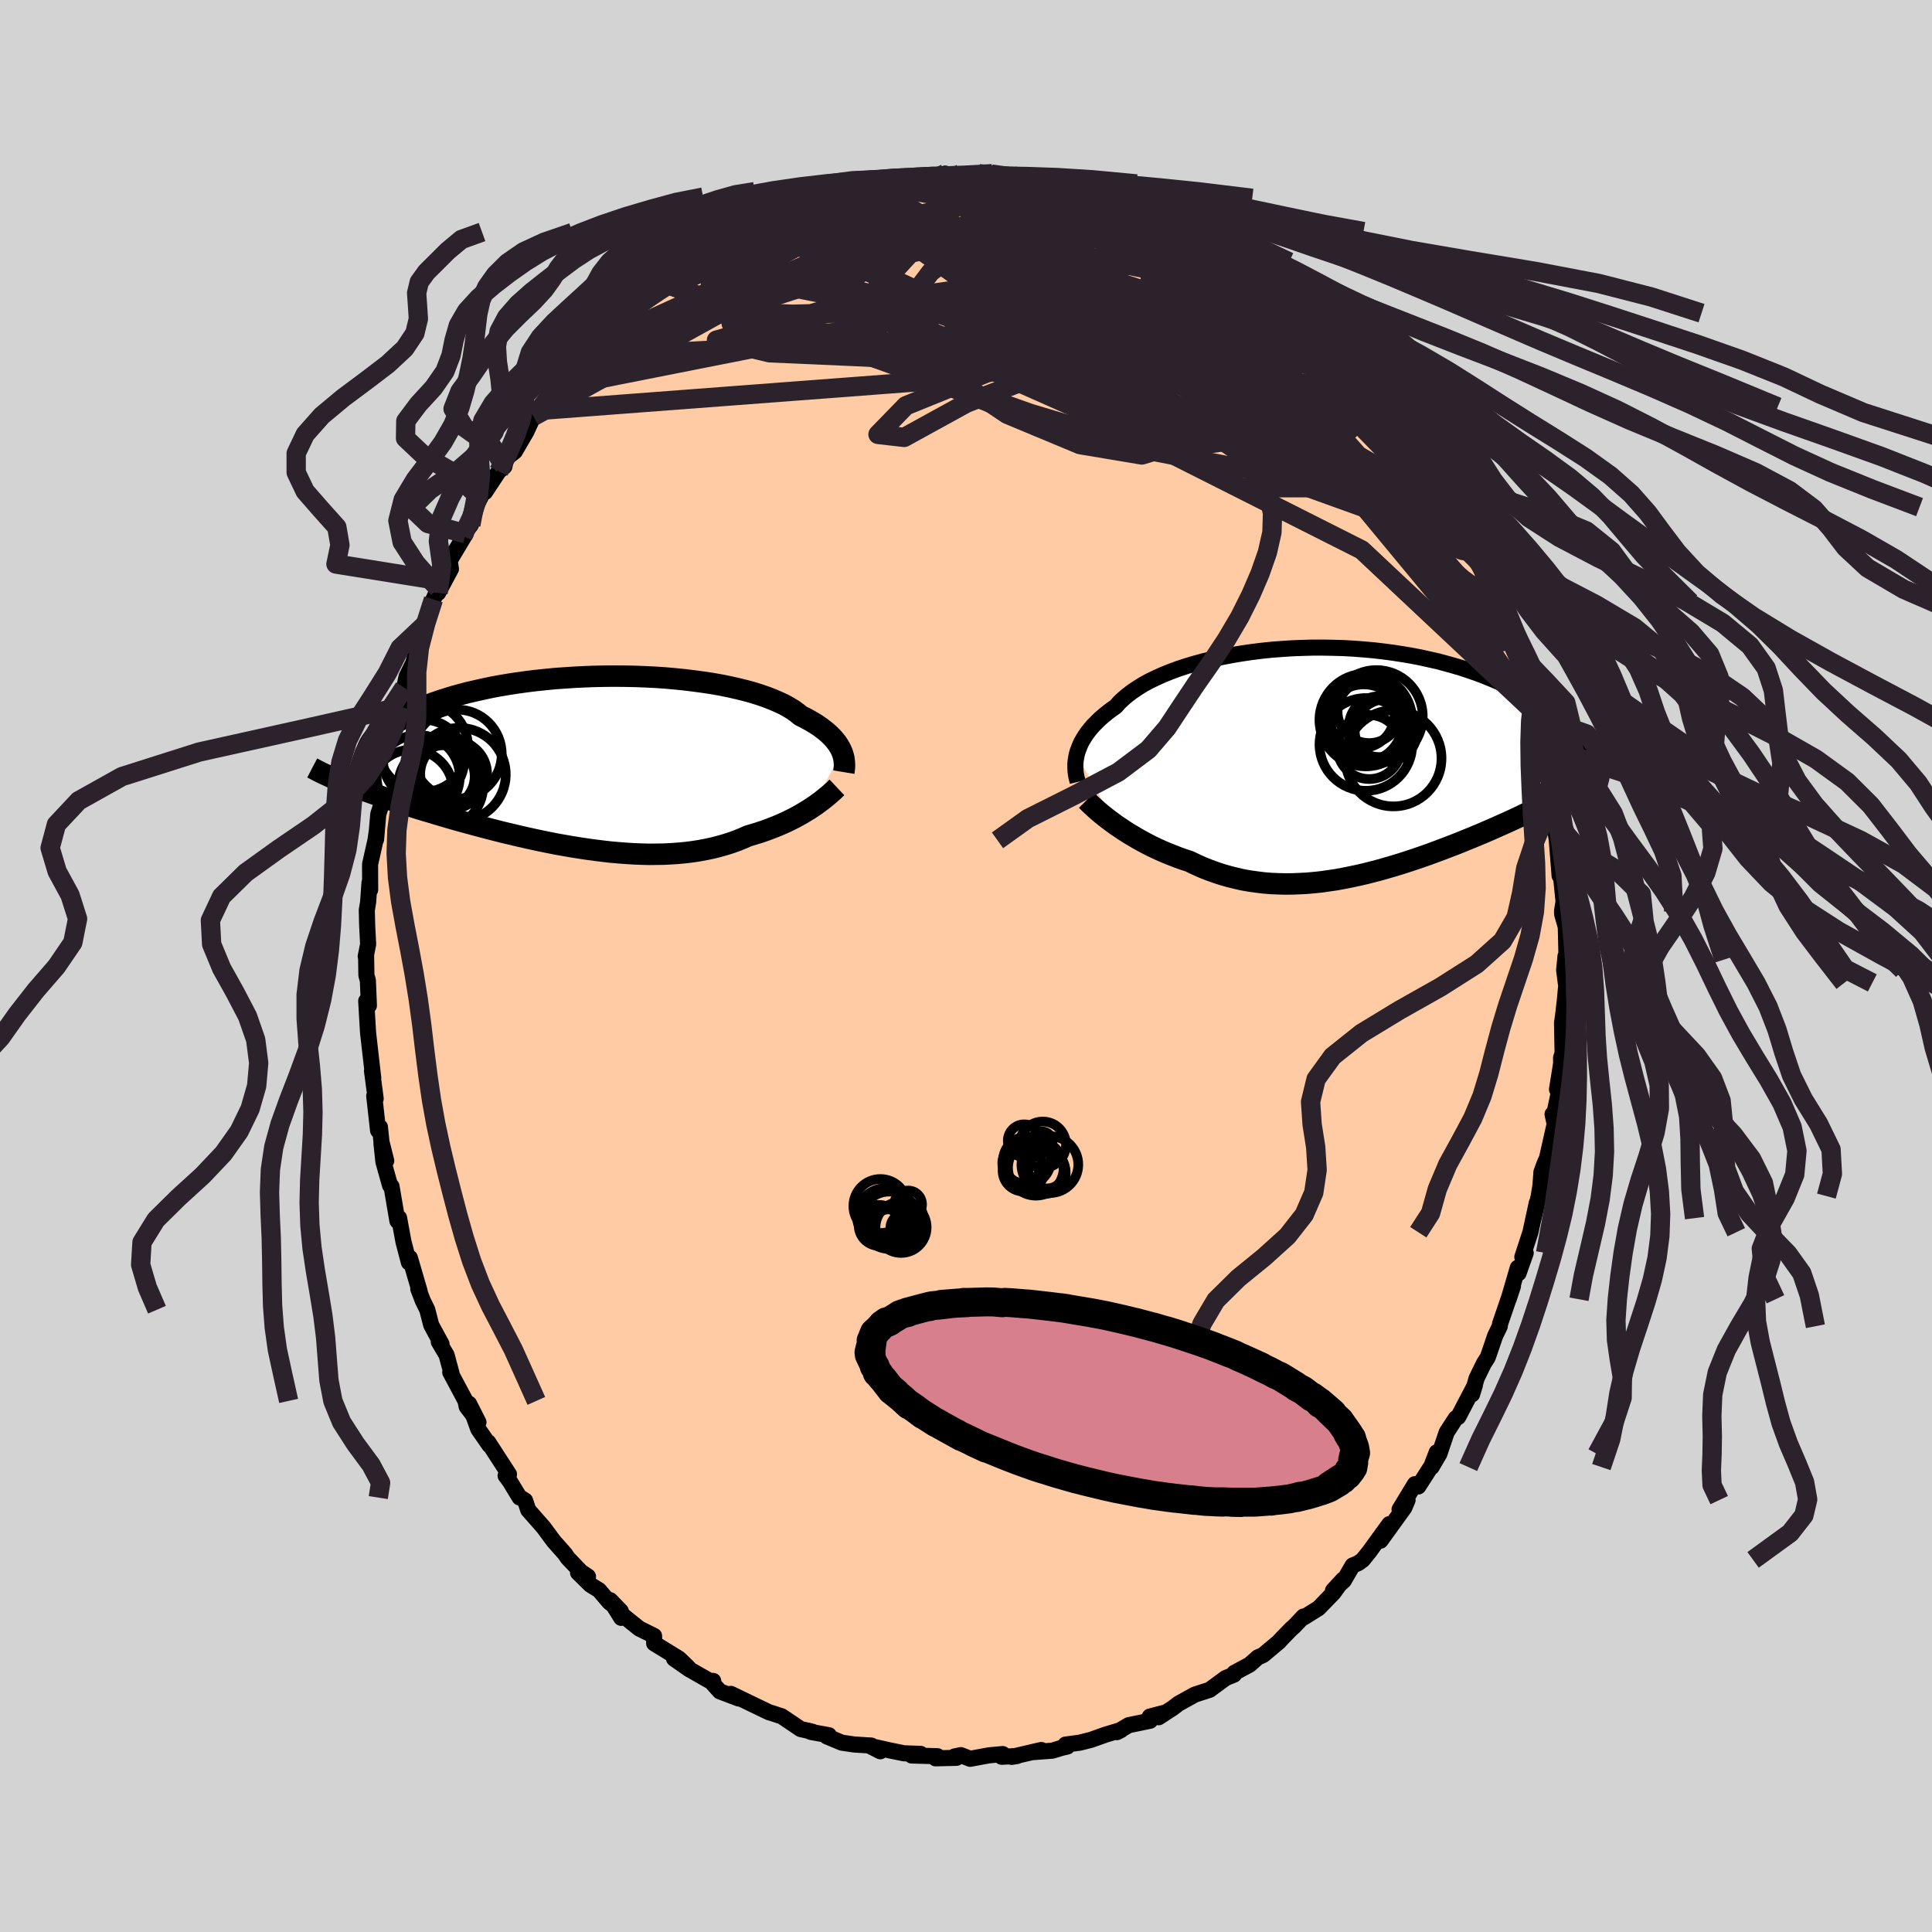 
  <svg viewBox="-100 -100 200 200" xmlns="http://www.w3.org/2000/svg" width="500" height="500" id="face-svg">
    <defs>
      <clipPath id="leftEyeClipPath">
        <polyline points="26.24,-1.04 26.13,-1.28 25.99,-1.53 25.84,-1.78 25.66,-2.03 25.45,-2.29 25.22,-2.54 24.97,-2.79 24.69,-3.04 24.38,-3.29 24.05,-3.54 23.69,-3.79 23.3,-4.03 22.89,-4.27 22.45,-4.51 21.98,-4.74 21.63,-5.03 21.22,-5.33 20.76,-5.61 20.26,-5.89 19.7,-6.15 19.1,-6.41 18.46,-6.66 17.77,-6.9 17.04,-7.13 16.27,-7.34 15.46,-7.54 14.62,-7.73 13.74,-7.91 12.83,-8.07 11.9,-8.21 10.94,-8.34 9.96,-8.46 8.96,-8.56 7.95,-8.65 6.92,-8.72 5.88,-8.77 4.83,-8.81 3.78,-8.83 2.72,-8.84 1.67,-8.83 0.62,-8.81 -0.42,-8.77 -1.46,-8.72 -2.48,-8.65 -3.49,-8.58 -4.48,-8.48 -5.46,-8.38 -6.42,-8.26 -7.36,-8.13 -8.27,-7.99 -9.16,-7.84 -10.02,-7.68 -10.86,-7.5 -11.67,-7.32 -12.45,-7.14 -13.21,-6.94 -13.93,-6.74 -14.62,-6.53 -15.28,-6.32 -15.92,-6.1 -16.52,-5.88 -17.09,-5.66 -17.63,-5.43 -18.15,-5.2 -18.64,-4.97 -19.1,-4.74 -19.54,-4.51 -19.94,-4.28 -20.32,-4.04 -20.68,-3.8 -21.01,-3.56 -21.31,-3.32 -21.58,-3.08 -21.84,-2.84 -22.06,-2.6 -22.26,-2.36 -22.44,-2.12 -22.59,-1.88 -22.72,-1.64 -25.56,2.09 -25.19,2.24 -24.81,2.39 -24.41,2.55 -24,2.7 -23.58,2.86 -23.15,3.02 -22.7,3.18 -22.24,3.34 -21.77,3.51 -21.29,3.68 -20.79,3.85 -20.28,4.02 -19.75,4.19 -19.22,4.36 -18.67,4.54 -18.1,4.72 -17.53,4.9 -16.93,5.08 -16.32,5.26 -15.7,5.45 -15.06,5.64 -14.41,5.83 -13.75,6.02 -13.07,6.21 -12.37,6.4 -11.67,6.59 -10.95,6.78 -10.23,6.97 -9.49,7.16 -8.74,7.35 -7.98,7.53 -7.22,7.71 -6.44,7.89 -5.66,8.06 -4.87,8.23 -4.08,8.39 -3.28,8.55 -2.48,8.69 -1.67,8.83 -0.86,8.96 -0.06,9.08 0.75,9.19 1.56,9.29 2.36,9.38 3.16,9.45 3.96,9.51 4.75,9.56 5.54,9.59 6.32,9.61 7.09,9.6 7.85,9.59 8.6,9.55 9.34,9.5 10.07,9.43 10.79,9.34 11.5,9.23 12.19,9.1 12.86,8.96 13.52,8.79 14.16,8.61 14.79,8.41 15.4,8.19 15.99,7.95 16.56,7.7 17.1,7.54 17.63,7.38 18.14,7.21 18.64,7.03 19.13,6.84 19.61,6.65 20.07,6.45 20.52,6.25 20.96,6.03 21.38,5.82 21.78,5.6 22.17,5.38 22.55,5.15 22.91,4.93 23.25,4.7" />
      </clipPath>
      <clipPath id="rightEyeClipPath">
        <polyline points="-27.17,-0.61 -27.08,-0.93 -26.96,-1.26 -26.83,-1.59 -26.67,-1.93 -26.48,-2.26 -26.27,-2.6 -26.03,-2.94 -25.76,-3.28 -25.47,-3.62 -25.14,-3.95 -24.8,-4.29 -24.42,-4.62 -24.02,-4.95 -23.59,-5.28 -23.13,-5.6 -22.78,-6 -22.37,-6.39 -21.92,-6.77 -21.42,-7.15 -20.87,-7.52 -20.28,-7.89 -19.64,-8.24 -18.95,-8.57 -18.22,-8.9 -17.45,-9.21 -16.64,-9.51 -15.79,-9.79 -14.91,-10.05 -14,-10.3 -13.06,-10.52 -12.1,-10.73 -11.11,-10.92 -10.1,-11.09 -9.08,-11.24 -8.04,-11.37 -6.99,-11.48 -5.93,-11.56 -4.86,-11.63 -3.79,-11.67 -2.72,-11.7 -1.65,-11.7 -0.59,-11.68 0.47,-11.65 1.52,-11.59 2.56,-11.51 3.58,-11.42 4.59,-11.3 5.58,-11.17 6.55,-11.02 7.5,-10.86 8.43,-10.68 9.33,-10.48 10.22,-10.28 11.07,-10.05 11.9,-9.82 12.71,-9.58 13.49,-9.32 14.24,-9.06 14.96,-8.79 15.65,-8.51 16.32,-8.23 16.96,-7.95 17.58,-7.66 18.17,-7.36 18.74,-7.07 19.28,-6.78 19.8,-6.48 20.29,-6.18 20.76,-5.87 21.21,-5.57 21.64,-5.26 22.04,-4.95 22.42,-4.64 22.78,-4.33 23.11,-4.03 23.43,-3.72 23.72,-3.41 24,-3.11 24.25,-2.81 24.58,2.59 24.24,2.81 23.89,3.03 23.52,3.25 23.14,3.47 22.75,3.69 22.35,3.92 21.94,4.14 21.51,4.37 21.08,4.6 20.63,4.83 20.17,5.06 19.7,5.3 19.22,5.53 18.73,5.77 18.22,6.01 17.7,6.25 17.17,6.49 16.63,6.73 16.07,6.98 15.5,7.23 14.92,7.48 14.32,7.73 13.72,7.98 13.1,8.23 12.47,8.49 11.83,8.74 11.18,8.99 10.52,9.24 9.85,9.49 9.17,9.74 8.48,9.98 7.78,10.22 7.08,10.45 6.37,10.68 5.65,10.9 4.92,11.11 4.19,11.32 3.46,11.51 2.72,11.7 1.98,11.87 1.23,12.03 0.48,12.18 -0.27,12.32 -1.02,12.43 -1.78,12.54 -2.53,12.62 -3.29,12.69 -4.04,12.73 -4.79,12.76 -5.54,12.77 -6.29,12.75 -7.03,12.72 -7.77,12.66 -8.51,12.57 -9.24,12.47 -9.97,12.34 -10.68,12.18 -11.4,12 -12.1,11.8 -12.8,11.57 -13.49,11.32 -14.17,11.05 -14.84,10.75 -15.5,10.43 -16.08,10.24 -16.65,10.04 -17.21,9.82 -17.77,9.6 -18.31,9.37 -18.84,9.13 -19.37,8.88 -19.88,8.62 -20.38,8.35 -20.87,8.08 -21.34,7.8 -21.81,7.52 -22.25,7.24 -22.68,6.95 -23.1,6.67" />
      </clipPath>
      <filter id="fuzzy">
        <feTurbulence id="turbulence" baseFrequency="0.05" numOctaves="3" type="noise" result="noise" />
        <feDisplacementMap in="SourceGraphic" in2="noise" scale="2" />
      </filter>
      <linearGradient id="rainbowGradient" x1="0%" y1="0%" x2="100%" y2="0%">
        <stop offset="0%" style="stop-color: rgb(165, 42, 42); stop-opacity: 1" />
        <stop offset="50%" style="stop-color: rgb(255, 192, 203); stop-opacity: 1" />
        <stop offset="100%" style="stop-color: rgb(220, 20, 60); stop-opacity: 1" />
      </linearGradient>
    </defs>
    <rect x="-100" y="-100" width="100%" height="100%" fill="rgb(211, 211, 211)" />
    <polyline id="faceContour" points="61.92,0.42 62.09,1.76 62.16,1.75 61.99,3.58 61.8,5.21 61.7,5.9 61.76,9 61.6,9.52 61.62,10.54 61.6,10.15 61.18,12.77 61.36,13.14 60.81,15.71 60.72,15.34 60.94,16.36 60.14,19.9 59.91,20.41 59.57,21.33 59.47,22.7 59.29,23.82 58.76,26.1 59.09,24.51 58.43,27.56 57.59,30.13 57.94,29.71 57.2,31.8 57.12,31.24 56.17,34.5 56.62,33.14 55.28,37.06 55.26,37.29 54.77,38.3 54.24,39.86 54.01,40.52 53.61,41.14 52.85,42.7 52.39,44.34 52.68,43.39 50.96,46.68 50.7,46.82 49.76,48.27 49,50.51 48.2,51.87 48.73,50.34 48.18,51.77 46.82,53.88 46.47,53.64 44.88,56.26 45.71,55.29 45.38,56.07 42.91,59.49 43.82,57.78 41.76,60.62 41.07,61.48 40.6,61.82 40.02,62.06 39.11,63.63 37.99,64.65 39.03,63.52 38.05,64.88 36.5,66.48 34.96,67.44 34.94,67.34 33.94,68.39 33.68,68.61 32.64,69.68 32.39,69.96 30.77,71.32 30.2,71.58 29.37,72.32 27.77,73.18 27.74,73.36 26.88,73.71 25.22,74.93 24.29,75.23 23.68,75.43 21.99,76.37 21.4,76.82 19.94,77.77 20.63,77.28 19.03,77.7 19.06,78.13 16.84,78.59 15.62,79.31 16.05,79.09 14.45,79.57 12.93,80.11 11.78,80.4 10.3,80.6 10.49,80.8 9.85,80.95 8.94,81.23 6.78,81.39 7.8,81.16 4.73,81.87 5.29,81.78 3.69,81.86 3.8,81.58 2.39,81.71 0.43,82.07 -0.54,81.69 -1.19,81.83 -0.99,81.97 -3.15,82.02 -2.95,81.8 -5.62,81.73 -4.7,81.56 -6.43,81.5 -7.89,81.2 -9.96,80.74 -8.87,81.29 -9.8,80.7 -11.57,80.59 -12.86,80.4 -14.41,79.75 -14.19,79.63 -16.06,79.29 -16.37,79.15 -15.89,79.27 -17.12,78.99 -19.08,77.67 -20,77.37 -20.4,77.25 -22,76.48 -24.34,75.35 -23.52,75.83 -25.48,75.09 -26.47,73.99 -26.17,74.01 -26.53,74.01 -28.67,72.79 -30.22,71.71 -28.75,72.62 -29.72,71.69 -32.28,70.12 -32.29,69.35 -33.82,68.59 -35.45,67.28 -35.69,67.48 -36.83,65.65 -35.73,66.79 -36.92,65.86 -37.99,64.61 -38.87,64.07 -40.16,62.8 -39.13,63.2 -39.86,62.71 -41.22,61.29 -41.52,60.85 -42.68,59.54 -43.73,58.12 -45.32,56.31 -45.64,55.34 -46.12,55.03 -46.21,55.02 -47.23,53.34 -47.66,52.76 -47.31,52.62 -49.46,49.3 -49.33,49.61 -50.49,47.94 -51.44,45.32 -50.47,47.23 -51.69,45.61 -51.81,45.02 -53.39,42.06 -53.26,42.16 -53.77,40.27 -54.58,38.9 -54.29,39.14 -55.36,37.17 -55.77,35.58 -56.23,34.65 -56.7,33.42 -56.56,33.67 -57.57,30.21 -57.67,30.69 -58.23,28.56 -58.69,26.07 -58.68,26.47 -58.86,26.39 -59.47,22.81 -59.62,22.72 -60.31,20.26 -60.51,18.38 -60.02,20.16 -60.51,18.21 -60.67,16.67 -60.86,17.03 -61.26,13.45 -61.11,13.73 -61.49,10.86 -61.36,11.59 -61.56,9.87 -61.88,7.06 -61.91,6.71 -62.09,3.62 -61.81,4.09 -61.92,1.48 -62.07,0.97 -62.1,-0.98 -62.14,-1 -61.89,-2.25 -61.99,-4.19 -62.03,-5.78 -61.89,-6.62 -61.75,-8.62 -61.68,-7.89 -61.69,-10.53 -61.12,-13.07 -60.98,-14.09 -61.07,-13.1 -60.84,-15.72 -60.61,-16.43 -60.4,-18.02 -59.96,-20.05 -59.73,-20.92 -60.16,-20.71 -59.04,-24.38 -58.88,-25.55 -59.47,-24 -58.46,-26.83 -58.38,-27.42 -58.16,-28.81 -57.91,-29.96 -57.2,-31.42 -56.81,-33.02 -56.32,-34.37 -55.93,-35.42 -55.48,-37.33 -55.13,-37.95 -54.63,-39.09 -54.23,-39.85 -54.65,-38.62 -53.32,-41.1 -53.45,-41.97 -51.79,-44.74 -52.09,-44.52 -51.54,-45.31 -51.26,-45.66 -50.73,-47.59 -49.54,-49.93 -49.79,-49.06 -48.37,-51.21 -47.79,-51.7 -47.58,-52.58 -46.7,-53.27 -45.52,-55.3 -44.78,-56.89 -44.05,-57.52 -44.33,-57.36 -44.21,-57.38 -42.08,-59.97 -41.18,-61.27 -40.59,-62.17 -40,-62.27 -39.05,-63.09 -38.7,-63.58 -37.48,-64.88 -36.95,-65.75 -36.23,-66.44 -35.13,-67.82 -33.84,-68.46 -33.38,-68.62 -31.84,-70.4 -32,-70.13 -32.18,-70.17 -31.51,-70.75 -28.97,-72.52 -27.79,-73.31 -29.98,-71.59 -26.71,-73.98 -26.65,-73.85 -25.14,-74.78 -23.8,-75.72 -22.8,-75.93 -22.96,-75.98 -21.67,-76.94 -21.18,-77.05 -21.09,-77.08 -18.81,-77.8 -17.7,-78.47 -17.3,-78.52 -15.69,-79.14 -15.38,-79.59 -14.18,-79.6 -14.33,-79.92 -11.48,-80.36 -12.41,-80.16 -10.59,-80.42 -9.71,-80.78 -9.21,-81.12 -8.08,-81.2 -7.28,-81.44 -6.72,-81.21 -5.51,-81.4 -5.23,-81.42 -3.01,-81.6 -2.15,-82.03 -1.6,-81.82 0.48,-81.7 1.34,-81.81 1.32,-82.02 2.61,-81.98 2.96,-81.7 4.51,-81.71 4.98,-81.77 7.36,-81.3 6.73,-81.58 7.69,-81.09 8.98,-80.96 11.4,-80.41 12.3,-80.33 11.58,-80.48 14.17,-79.73 14.88,-79.47 16.48,-79.01 16.89,-78.79 17.04,-78.51 17.73,-78.39 18.79,-78.03 20.26,-77.67 22.18,-76.53 21.77,-76.39 23.56,-76.03 23.96,-75.46 23.86,-75.46 26.38,-73.91 27.02,-73.9 27.84,-73.34 28.49,-72.89 28.73,-72.7 29.04,-72.42 31.35,-70.53 31.08,-70.53 32.69,-69.66 33.42,-69.22 35.25,-67.58 35.33,-67.44 35.41,-67.54 36.79,-66.09 37.76,-65.43 36.87,-65.73 38.83,-63.7 39.6,-62.91 39.46,-62.5 41.31,-60.72 41.19,-60.9 42.32,-59.54 43.86,-57.88 43.84,-57.8 44.49,-57.17 45.94,-54.91 46.39,-54.53 46.6,-53.5 47.77,-52.26 47.49,-52.62 48.19,-51.81 49.63,-49.11 49.62,-49.29 49.81,-48.28 50.54,-47.5 50.61,-47.28 52.37,-44.13 52.56,-43.19 53.03,-41.88 53.28,-41.12 53.37,-42.12 53.77,-40.81 55.25,-37.13 55.36,-37.02 55.19,-37.65 56.11,-34.41 56.65,-33.85 57.14,-32.47 57.24,-31.56 58.24,-28.4 57.61,-29.67 58.57,-26.46 58.79,-25.95 58.75,-26.37 59.14,-24.15 59.42,-23.25 59.79,-21.84 60.41,-19.29 60.19,-19.42 60.33,-18.78 60.81,-16.51 61.06,-14.86 61.02,-13.99 61.16,-13.01 61.22,-12.24 61.45,-9.34 61.47,-10.54 61.86,-6.66 61.7,-5.69 61.71,-5.37 62.09,-4.05 62.17,-0.66 62.06,-1.01 61.92,0.42 62.09,1.76" fill="rgb(255, 203, 164)" stroke="black" stroke-width="1.667" stroke-linejoin="round" filter="url(#fuzzy)" />
    <g transform="translate(38.63 -21.26)">
      <polyline id="rightCountour" points="-27.17,-0.61 -27.08,-0.93 -26.96,-1.26 -26.83,-1.59 -26.67,-1.93 -26.48,-2.26 -26.27,-2.6 -26.03,-2.94 -25.76,-3.28 -25.47,-3.62 -25.14,-3.95 -24.8,-4.29 -24.42,-4.62 -24.02,-4.95 -23.59,-5.28 -23.13,-5.6 -22.78,-6 -22.37,-6.39 -21.92,-6.77 -21.42,-7.15 -20.87,-7.52 -20.28,-7.89 -19.64,-8.24 -18.95,-8.57 -18.22,-8.9 -17.45,-9.21 -16.64,-9.51 -15.79,-9.79 -14.91,-10.05 -14,-10.3 -13.06,-10.52 -12.1,-10.73 -11.11,-10.92 -10.1,-11.09 -9.08,-11.24 -8.04,-11.37 -6.99,-11.48 -5.93,-11.56 -4.86,-11.63 -3.79,-11.67 -2.72,-11.7 -1.65,-11.7 -0.59,-11.68 0.47,-11.65 1.52,-11.59 2.56,-11.51 3.58,-11.42 4.59,-11.3 5.58,-11.17 6.55,-11.02 7.5,-10.86 8.43,-10.68 9.33,-10.48 10.22,-10.28 11.07,-10.05 11.9,-9.82 12.71,-9.58 13.49,-9.32 14.24,-9.06 14.96,-8.79 15.65,-8.51 16.32,-8.23 16.96,-7.95 17.58,-7.66 18.17,-7.36 18.74,-7.07 19.28,-6.78 19.8,-6.48 20.29,-6.18 20.76,-5.87 21.21,-5.57 21.64,-5.26 22.04,-4.95 22.42,-4.64 22.78,-4.33 23.11,-4.03 23.43,-3.72 23.72,-3.41 24,-3.11 24.25,-2.81 24.58,2.59 24.24,2.81 23.89,3.03 23.52,3.25 23.14,3.47 22.75,3.69 22.35,3.92 21.94,4.14 21.51,4.37 21.08,4.6 20.63,4.83 20.17,5.06 19.7,5.3 19.22,5.53 18.73,5.77 18.22,6.01 17.7,6.25 17.17,6.49 16.63,6.73 16.07,6.98 15.5,7.23 14.92,7.48 14.32,7.73 13.72,7.98 13.1,8.23 12.47,8.49 11.83,8.74 11.18,8.99 10.52,9.24 9.85,9.49 9.17,9.74 8.48,9.98 7.78,10.22 7.08,10.45 6.37,10.68 5.65,10.9 4.92,11.11 4.19,11.32 3.46,11.51 2.72,11.7 1.98,11.87 1.23,12.03 0.48,12.18 -0.27,12.32 -1.02,12.43 -1.78,12.54 -2.53,12.62 -3.29,12.69 -4.04,12.73 -4.79,12.76 -5.54,12.77 -6.29,12.75 -7.03,12.72 -7.77,12.66 -8.51,12.57 -9.24,12.47 -9.97,12.34 -10.68,12.18 -11.4,12 -12.1,11.8 -12.8,11.57 -13.49,11.32 -14.17,11.05 -14.84,10.75 -15.5,10.43 -16.08,10.24 -16.65,10.04 -17.21,9.82 -17.77,9.6 -18.31,9.37 -18.84,9.13 -19.37,8.88 -19.88,8.62 -20.38,8.35 -20.87,8.08 -21.34,7.8 -21.81,7.52 -22.25,7.24 -22.68,6.95 -23.1,6.67" fill="white" stroke="white" stroke-width="0" stroke-linejoin="round" filter="url(#fuzzy)" />
    </g>
    <g transform="translate(-39.1 -21.17)">
      <polyline id="leftCountour" points="26.24,-1.04 26.13,-1.28 25.99,-1.53 25.84,-1.78 25.66,-2.03 25.45,-2.29 25.22,-2.54 24.97,-2.79 24.69,-3.04 24.38,-3.29 24.05,-3.54 23.69,-3.79 23.3,-4.03 22.89,-4.27 22.45,-4.51 21.98,-4.74 21.63,-5.03 21.22,-5.33 20.76,-5.61 20.26,-5.89 19.7,-6.15 19.1,-6.41 18.46,-6.66 17.77,-6.9 17.04,-7.13 16.27,-7.34 15.46,-7.54 14.62,-7.73 13.74,-7.91 12.83,-8.07 11.9,-8.21 10.94,-8.34 9.96,-8.46 8.96,-8.56 7.95,-8.65 6.92,-8.72 5.88,-8.77 4.83,-8.81 3.78,-8.83 2.72,-8.84 1.67,-8.83 0.62,-8.81 -0.42,-8.77 -1.46,-8.72 -2.48,-8.65 -3.49,-8.58 -4.48,-8.48 -5.46,-8.38 -6.42,-8.26 -7.36,-8.13 -8.27,-7.99 -9.16,-7.84 -10.02,-7.68 -10.86,-7.5 -11.67,-7.32 -12.45,-7.14 -13.21,-6.94 -13.93,-6.74 -14.62,-6.53 -15.28,-6.32 -15.92,-6.1 -16.52,-5.88 -17.09,-5.66 -17.63,-5.43 -18.15,-5.2 -18.64,-4.97 -19.1,-4.74 -19.54,-4.51 -19.94,-4.28 -20.32,-4.04 -20.68,-3.8 -21.01,-3.56 -21.31,-3.32 -21.58,-3.08 -21.84,-2.84 -22.06,-2.6 -22.26,-2.36 -22.44,-2.12 -22.59,-1.88 -22.72,-1.64 -25.56,2.09 -25.19,2.24 -24.81,2.39 -24.41,2.55 -24,2.7 -23.58,2.86 -23.15,3.02 -22.7,3.18 -22.24,3.34 -21.77,3.51 -21.29,3.68 -20.79,3.85 -20.28,4.02 -19.75,4.19 -19.22,4.36 -18.67,4.54 -18.1,4.72 -17.53,4.9 -16.93,5.08 -16.32,5.26 -15.7,5.45 -15.06,5.64 -14.41,5.83 -13.75,6.02 -13.07,6.21 -12.37,6.4 -11.67,6.59 -10.95,6.78 -10.23,6.97 -9.49,7.16 -8.74,7.35 -7.98,7.53 -7.22,7.71 -6.44,7.89 -5.66,8.06 -4.87,8.23 -4.08,8.39 -3.28,8.55 -2.48,8.69 -1.67,8.83 -0.86,8.96 -0.06,9.08 0.75,9.19 1.56,9.29 2.36,9.38 3.16,9.45 3.96,9.51 4.75,9.56 5.54,9.59 6.32,9.61 7.09,9.6 7.85,9.59 8.6,9.55 9.34,9.5 10.07,9.43 10.79,9.34 11.5,9.23 12.19,9.1 12.86,8.96 13.52,8.79 14.16,8.61 14.79,8.41 15.4,8.19 15.99,7.95 16.56,7.7 17.1,7.54 17.63,7.38 18.14,7.21 18.64,7.03 19.13,6.84 19.61,6.65 20.07,6.45 20.52,6.25 20.96,6.03 21.38,5.82 21.78,5.6 22.17,5.38 22.55,5.15 22.91,4.93 23.25,4.7" fill="white" stroke="white" stroke-width="0" stroke-linejoin="round" filter="url(#fuzzy)" />
    </g>
    <g transform="translate(38.63 -21.26)">
      <polyline id="rightUpper" points="-27.07,2.2 -27.13,1.96 -27.19,1.72 -27.24,1.46 -27.28,1.19 -27.3,0.91 -27.31,0.62 -27.31,0.33 -27.28,0.02 -27.23,-0.29 -27.17,-0.61 -27.08,-0.93 -26.96,-1.26 -26.83,-1.59 -26.67,-1.93 -26.48,-2.26 -26.27,-2.6 -26.03,-2.94 -25.76,-3.28 -25.47,-3.62 -25.14,-3.95 -24.8,-4.29 -24.42,-4.62 -24.02,-4.95 -23.59,-5.28 -23.13,-5.6 -22.78,-6 -22.37,-6.39 -21.92,-6.77 -21.42,-7.15 -20.87,-7.52 -20.28,-7.89 -19.64,-8.24 -18.95,-8.57 -18.22,-8.9 -17.45,-9.21 -16.64,-9.51 -15.79,-9.79 -14.91,-10.05 -14,-10.3 -13.06,-10.52 -12.1,-10.73 -11.11,-10.92 -10.1,-11.09 -9.08,-11.24 -8.04,-11.37 -6.99,-11.48 -5.93,-11.56 -4.86,-11.63 -3.79,-11.67 -2.72,-11.7 -1.65,-11.7 -0.59,-11.68 0.47,-11.65 1.52,-11.59 2.56,-11.51 3.58,-11.42 4.59,-11.3 5.58,-11.17 6.55,-11.02 7.5,-10.86 8.43,-10.68 9.33,-10.48 10.22,-10.28 11.07,-10.05 11.9,-9.82 12.71,-9.58 13.49,-9.32 14.24,-9.06 14.96,-8.79 15.65,-8.51 16.32,-8.23 16.96,-7.95 17.58,-7.66 18.17,-7.36 18.74,-7.07 19.28,-6.78 19.8,-6.48 20.29,-6.18 20.76,-5.87 21.21,-5.57 21.64,-5.26 22.04,-4.95 22.42,-4.64 22.78,-4.33 23.11,-4.03 23.43,-3.72 23.72,-3.41 24,-3.11 24.25,-2.81 24.49,-2.51 24.7,-2.21 24.9,-1.92 25.08,-1.63 25.24,-1.34 25.38,-1.05 25.51,-0.77 25.62,-0.5 25.72,-0.22 25.8,0.05" fill="none" stroke="black" stroke-width="1.667" stroke-linejoin="round" filter="url(#fuzzy)" />
      <polyline id="rightLower" points="-26.15,4.1 -25.95,4.3 -25.72,4.53 -25.47,4.76 -25.2,5.01 -24.9,5.27 -24.58,5.54 -24.23,5.82 -23.87,6.1 -23.49,6.38 -23.1,6.67 -22.68,6.95 -22.25,7.24 -21.81,7.52 -21.34,7.8 -20.87,8.08 -20.38,8.35 -19.88,8.62 -19.37,8.88 -18.84,9.13 -18.31,9.37 -17.77,9.6 -17.21,9.82 -16.65,10.04 -16.08,10.24 -15.5,10.43 -14.84,10.75 -14.17,11.05 -13.49,11.32 -12.8,11.57 -12.1,11.8 -11.4,12 -10.68,12.18 -9.97,12.34 -9.24,12.47 -8.51,12.57 -7.77,12.66 -7.03,12.72 -6.29,12.75 -5.54,12.77 -4.79,12.76 -4.04,12.73 -3.29,12.69 -2.53,12.62 -1.78,12.54 -1.02,12.43 -0.27,12.32 0.48,12.18 1.23,12.03 1.98,11.87 2.72,11.7 3.46,11.51 4.19,11.32 4.92,11.11 5.65,10.9 6.37,10.68 7.08,10.45 7.78,10.22 8.48,9.98 9.17,9.74 9.85,9.49 10.52,9.24 11.18,8.99 11.83,8.74 12.47,8.49 13.1,8.23 13.72,7.98 14.32,7.73 14.92,7.48 15.5,7.23 16.07,6.98 16.63,6.73 17.17,6.49 17.7,6.25 18.22,6.01 18.73,5.77 19.22,5.53 19.7,5.3 20.17,5.06 20.63,4.83 21.08,4.6 21.51,4.37 21.94,4.14 22.35,3.92 22.75,3.69 23.14,3.47 23.52,3.25 23.89,3.03 24.24,2.81 24.58,2.59 24.91,2.38 25.23,2.16 25.54,1.95 25.83,1.74 26.11,1.53 26.39,1.31 26.65,1.1 26.9,0.9 27.14,0.69 27.37,0.48" fill="none" stroke="black" stroke-width="2.222" stroke-linejoin="round" filter="url(#fuzzy)" />
      <circle r="4.8" cx="2.765" cy="-1.677" stroke="black" fill="none" stroke-width="1.0" filter="url(#fuzzy)" clip-path="url(#rightEyeClipPath)" /><circle r="4.796" cx="2.755" cy="-4.202" stroke="black" fill="none" stroke-width="1.0" filter="url(#fuzzy)" clip-path="url(#rightEyeClipPath)" /><circle r="3.25" cx="4.86" cy="-3.112" stroke="black" fill="none" stroke-width="1.0" filter="url(#fuzzy)" clip-path="url(#rightEyeClipPath)" /><circle r="4.796" cx="3.855" cy="-4.577" stroke="black" fill="none" stroke-width="1.0" filter="url(#fuzzy)" clip-path="url(#rightEyeClipPath)" /><circle r="4.012" cx="2.54" cy="-3.882" stroke="black" fill="none" stroke-width="1.0" filter="url(#fuzzy)" clip-path="url(#rightEyeClipPath)" /><circle r="3.314" cx="3.11" cy="-1.407" stroke="black" fill="none" stroke-width="1.0" filter="url(#fuzzy)" clip-path="url(#rightEyeClipPath)" /><circle r="3.148" cx="4.15" cy="-3.517" stroke="black" fill="none" stroke-width="1.0" filter="url(#fuzzy)" clip-path="url(#rightEyeClipPath)" /><circle r="3.27" cx="3.105" cy="-5.087" stroke="black" fill="none" stroke-width="1.0" filter="url(#fuzzy)" clip-path="url(#rightEyeClipPath)" /><circle r="3.512" cx="2.23" cy="-4.802" stroke="black" fill="none" stroke-width="1.0" filter="url(#fuzzy)" clip-path="url(#rightEyeClipPath)" /><circle r="4.974" cx="5.62" cy="-0.237" stroke="black" fill="none" stroke-width="1.0" filter="url(#fuzzy)" clip-path="url(#rightEyeClipPath)" />
      </g>
    <g transform="translate(-39.1 -21.17)">
      <polyline id="leftUpper" points="26.45,1.1 26.48,0.92 26.5,0.74 26.52,0.54 26.52,0.33 26.51,0.12 26.49,-0.1 26.46,-0.33 26.4,-0.56 26.33,-0.8 26.24,-1.04 26.13,-1.28 25.99,-1.53 25.84,-1.78 25.66,-2.03 25.45,-2.29 25.22,-2.54 24.97,-2.79 24.69,-3.04 24.38,-3.29 24.05,-3.54 23.69,-3.79 23.3,-4.03 22.89,-4.27 22.45,-4.51 21.98,-4.74 21.63,-5.03 21.22,-5.33 20.76,-5.61 20.26,-5.89 19.7,-6.15 19.1,-6.41 18.46,-6.66 17.77,-6.9 17.04,-7.13 16.27,-7.34 15.46,-7.54 14.62,-7.73 13.74,-7.91 12.83,-8.07 11.9,-8.21 10.94,-8.34 9.96,-8.46 8.96,-8.56 7.95,-8.65 6.92,-8.72 5.88,-8.77 4.83,-8.81 3.78,-8.83 2.72,-8.84 1.67,-8.83 0.62,-8.81 -0.42,-8.77 -1.46,-8.72 -2.48,-8.65 -3.49,-8.58 -4.48,-8.48 -5.46,-8.38 -6.42,-8.26 -7.36,-8.13 -8.27,-7.99 -9.16,-7.84 -10.02,-7.68 -10.86,-7.5 -11.67,-7.32 -12.45,-7.14 -13.21,-6.94 -13.93,-6.74 -14.62,-6.53 -15.28,-6.32 -15.92,-6.1 -16.52,-5.88 -17.09,-5.66 -17.63,-5.43 -18.15,-5.2 -18.64,-4.97 -19.1,-4.74 -19.54,-4.51 -19.94,-4.28 -20.32,-4.04 -20.68,-3.8 -21.01,-3.56 -21.31,-3.32 -21.58,-3.08 -21.84,-2.84 -22.06,-2.6 -22.26,-2.36 -22.44,-2.12 -22.59,-1.88 -22.72,-1.64 -22.83,-1.4 -22.91,-1.17 -22.97,-0.93 -23.01,-0.7 -23.03,-0.47 -23.03,-0.24 -23.01,-0.01 -22.97,0.21 -22.91,0.44 -22.84,0.66" fill="none" stroke="black" stroke-width="2.222" stroke-linejoin="round" filter="url(#fuzzy)" />
      <polyline id="leftLower" points="25.74,2.68 25.57,2.84 25.39,3.02 25.18,3.2 24.96,3.4 24.72,3.6 24.46,3.81 24.19,4.03 23.89,4.25 23.58,4.48 23.25,4.7 22.91,4.93 22.55,5.15 22.17,5.38 21.78,5.6 21.38,5.82 20.96,6.03 20.52,6.25 20.07,6.45 19.61,6.65 19.13,6.84 18.64,7.03 18.14,7.21 17.63,7.38 17.1,7.54 16.56,7.7 15.99,7.95 15.4,8.19 14.79,8.41 14.16,8.61 13.52,8.79 12.86,8.96 12.19,9.1 11.5,9.23 10.79,9.34 10.07,9.43 9.34,9.5 8.6,9.55 7.85,9.59 7.09,9.6 6.32,9.61 5.54,9.59 4.75,9.56 3.96,9.51 3.16,9.45 2.36,9.38 1.56,9.29 0.75,9.19 -0.06,9.08 -0.86,8.96 -1.67,8.83 -2.48,8.69 -3.28,8.55 -4.08,8.39 -4.87,8.23 -5.66,8.06 -6.44,7.89 -7.22,7.71 -7.98,7.53 -8.74,7.35 -9.49,7.16 -10.23,6.97 -10.95,6.78 -11.67,6.59 -12.37,6.4 -13.07,6.21 -13.75,6.02 -14.41,5.83 -15.06,5.64 -15.7,5.45 -16.32,5.26 -16.93,5.08 -17.53,4.9 -18.1,4.72 -18.67,4.54 -19.22,4.36 -19.75,4.19 -20.28,4.02 -20.79,3.85 -21.29,3.68 -21.77,3.51 -22.24,3.34 -22.7,3.18 -23.15,3.02 -23.58,2.86 -24,2.7 -24.41,2.55 -24.81,2.39 -25.19,2.24 -25.56,2.09 -25.91,1.94 -26.26,1.79 -26.59,1.65 -26.91,1.5 -27.21,1.36 -27.51,1.22 -27.79,1.08 -28.07,0.94 -28.33,0.8 -28.58,0.67" fill="none" stroke="black" stroke-width="2.222" stroke-linejoin="round" filter="url(#fuzzy)" />
      <circle r="3.766" cx="-14.502" cy="1.271" stroke="black" fill="none" stroke-width="1.0" filter="url(#fuzzy)" clip-path="url(#leftEyeClipPath)" /><circle r="3.222" cx="-14.982" cy="1.541" stroke="black" fill="none" stroke-width="1.0" filter="url(#fuzzy)" clip-path="url(#leftEyeClipPath)" /><circle r="4.606" cx="-13.567" cy="-0.764" stroke="black" fill="none" stroke-width="1.0" filter="url(#fuzzy)" clip-path="url(#leftEyeClipPath)" /><circle r="4.292" cx="-18.277" cy="3.066" stroke="black" fill="none" stroke-width="1.0" filter="url(#fuzzy)" clip-path="url(#leftEyeClipPath)" /><circle r="4.812" cx="-13.357" cy="1.336" stroke="black" fill="none" stroke-width="1.0" filter="url(#fuzzy)" clip-path="url(#leftEyeClipPath)" /><circle r="4.304" cx="-17.607" cy="1.561" stroke="black" fill="none" stroke-width="1.0" filter="url(#fuzzy)" clip-path="url(#leftEyeClipPath)" /><circle r="3.462" cx="-13.937" cy="1.301" stroke="black" fill="none" stroke-width="1.0" filter="url(#fuzzy)" clip-path="url(#leftEyeClipPath)" /><circle r="4.644" cx="-17.092" cy="-1.494" stroke="black" fill="none" stroke-width="1.0" filter="url(#fuzzy)" clip-path="url(#leftEyeClipPath)" /><circle r="4.4" cx="-15.282" cy="2.541" stroke="black" fill="none" stroke-width="1.0" filter="url(#fuzzy)" clip-path="url(#leftEyeClipPath)" /><circle r="4.2" cx="-17.047" cy="-0.129" stroke="black" fill="none" stroke-width="1.0" filter="url(#fuzzy)" clip-path="url(#leftEyeClipPath)" />
    </g>
    <g id="hairs">
      <polyline points="8.98,-80.96 10.77,-80.56 11.99,-80.22 13.19,-79.81 14.53,-79.29 15.94,-78.72 17.33,-78.12 18.65,-77.52 19.91,-76.94 21.14,-76.36 22.33,-75.81 23.45,-75.29 24.46,-74.83 25.3,-74.45 25.96,-74.16 26.43,-73.97 26.73,-73.86 26.83,-73.84 26.6,-73.97 25.78,-74.39" fill="none" stroke="rgb(44, 34, 43)" stroke-width="2" stroke-linejoin="round" filter="url(#fuzzy)" /><polyline points="-14.18,-79.6 -13.6,-79.9 -12.64,-80.13 -11.74,-80.32 -10.92,-80.5 -10.21,-80.67 -9.65,-80.81 -9.26,-80.89 -9.09,-80.89 -9.15,-80.81 -9.47,-80.66 -10.08,-80.42 -11.04,-80.09 -12.45,-79.64 -14.41,-79.03 -17.14,-78.19" fill="none" stroke="rgb(44, 34, 43)" stroke-width="2" stroke-linejoin="round" filter="url(#fuzzy)" /><polyline points="-21.67,-76.94 -21.01,-76.99 -19.7,-77.03 -17.88,-77.03 -15.76,-76.92 -13.43,-76.68 -10.93,-76.29 -8.23,-75.75 -5.35,-75.06 -2.27,-74.25 0.99,-73.33 4.4,-72.32 7.95,-71.23 11.61,-70.08 15.35,-68.88 19.14,-67.66 22.96,-66.42 26.78,-65.18 30.59,-63.93 34.35,-62.71 37.93,-61.66" fill="none" stroke="rgb(44, 34, 43)" stroke-width="2" stroke-linejoin="round" filter="url(#fuzzy)" /><polyline points="-32,-70.13 -31.61,-70.43 -30.32,-71.11 -28.63,-71.84 -26.8,-72.48 -24.81,-73.07 -22.6,-73.69 -20.19,-74.34 -17.63,-75.01 -14.98,-75.67 -12.3,-76.29 -9.61,-76.86 -6.92,-77.4 -4.24,-77.92 -1.61,-78.44 0.95,-78.97 3.44,-79.49 5.81,-79.97 7.87,-80.4" fill="none" stroke="rgb(44, 34, 43)" stroke-width="2" stroke-linejoin="round" filter="url(#fuzzy)" /><polyline points="-18.81,-77.8 -17.86,-78.28 -16.89,-78.68 -15.87,-79.07 -14.87,-79.43 -13.91,-79.75 -13.02,-80 -12.24,-80.2 -11.64,-80.34 -11.26,-80.42 -11.15,-80.45 -11.37,-80.42 -11.95,-80.29 -12.89,-80.05 -14.18,-79.68" fill="none" stroke="rgb(44, 34, 43)" stroke-width="2" stroke-linejoin="round" filter="url(#fuzzy)" /><polyline points="49.62,-49.29 49.75,-48.53 49.63,-47.98 49.18,-47.49 48.29,-47.16 46.84,-47.17 44.81,-47.63 42.17,-48.53 38.96,-49.81 35.17,-51.39 30.78,-53.27 25.74,-55.49 20.02,-58.1 13.59,-61.1 6.41,-64.51 -1.61,-68.32 -10.64,-72.54" fill="none" stroke="rgb(44, 34, 43)" stroke-width="2" stroke-linejoin="round" filter="url(#fuzzy)" /><polyline points="6.73,-81.58 7.91,-81.14 9.46,-80.64 11.07,-80.08 12.67,-79.43 14.28,-78.68 15.94,-77.83 17.64,-76.9 19.35,-75.91 21.04,-74.9 22.73,-73.86 24.42,-72.8 26.13,-71.74 27.82,-70.68 29.46,-69.66 30.99,-68.69 32.39,-67.8 33.64,-66.99 34.75,-66.28 35.72,-65.68 36.55,-65.21 37.16,-64.94 37.41,-64.99" fill="none" stroke="rgb(44, 34, 43)" stroke-width="2" stroke-linejoin="round" filter="url(#fuzzy)" /><polyline points="23.86,-75.46 25.65,-74.45 26.72,-73.9 27.44,-73.49 27.99,-73.12 28.45,-72.74 28.88,-72.34 29.26,-71.95 29.56,-71.6 29.72,-71.33 29.7,-71.16 29.43,-71.11 28.88,-71.2 28.04,-71.42 26.89,-71.78 25.45,-72.26 23.7,-72.88 21.67,-73.62 19.35,-74.52 16.72,-75.59 13.72,-76.84 10.31,-78.31 6.53,-79.99" fill="none" stroke="rgb(44, 34, 43)" stroke-width="2" stroke-linejoin="round" filter="url(#fuzzy)" /><polyline points="20.26,-77.67 21.53,-76.86 22.45,-76.3 23.37,-75.77 24.33,-75.21 25.3,-74.63 26.23,-74.09 27.06,-73.62 27.71,-73.26 28.14,-73.02 28.36,-72.88 28.34,-72.85 28.04,-72.97 27.37,-73.32 26.31,-73.96 24.99,-74.87" fill="none" stroke="rgb(44, 34, 43)" stroke-width="2" stroke-linejoin="round" filter="url(#fuzzy)" /><polyline points="50.54,-47.5 51.01,-46.54 51.61,-45.2 52,-44.16 52.16,-43.52 52.14,-43.18 52,-43.02 51.75,-42.96 51.36,-43.03 50.8,-43.26 50.04,-43.7 49.07,-44.38 47.87,-45.33 46.42,-46.55 44.71,-48.09 42.72,-49.98 40.43,-52.24 37.82,-54.92 34.87,-58.01 31.58,-61.5 28.02,-65.34 24.29,-69.52 20.46,-74.05" fill="none" stroke="rgb(44, 34, 43)" stroke-width="2" stroke-linejoin="round" filter="url(#fuzzy)" /><polyline points="32.69,-69.66 33.5,-69 34.04,-68.35 34.16,-67.87 33.95,-67.5 33.44,-67.16 32.63,-66.84 31.5,-66.54 30.04,-66.26 28.22,-66.05 26.04,-65.91 23.48,-65.88 20.5,-65.95 17.1,-66.14 13.2,-66.44 8.76,-66.83 3.75,-67.31 -1.87,-67.88 -8.05,-68.6 -14.66,-69.57 -21.53,-70.95" fill="none" stroke="rgb(44, 34, 43)" stroke-width="2" stroke-linejoin="round" filter="url(#fuzzy)" /><polyline points="-21.09,-77.08 -19.33,-77.71 -18.12,-78.21 -17.15,-78.61 -16.32,-78.95 -15.59,-79.22 -14.94,-79.43 -14.39,-79.56 -13.94,-79.64 -13.61,-79.65 -13.43,-79.59 -13.44,-79.46 -13.66,-79.24 -14.11,-78.9 -14.8,-78.45 -15.73,-77.89 -16.9,-77.22 -18.32,-76.44 -20.02,-75.53 -22.04,-74.48 -24.33,-73.32 -26.85,-72.09 -29.67,-70.71" fill="none" stroke="rgb(44, 34, 43)" stroke-width="2" stroke-linejoin="round" filter="url(#fuzzy)" /><polyline points="4.98,-81.77 6.35,-81.5 7.01,-81.32 7.62,-81.09 8.24,-80.81 8.71,-80.51 8.96,-80.18 8.95,-79.82 8.67,-79.42 8.1,-78.98 7.19,-78.5 5.91,-77.99 4.27,-77.42 2.28,-76.8 -0.05,-76.13 -2.72,-75.4 -5.77,-74.6 -9.26,-73.75 -13.23,-72.86 -17.61,-71.95 -22.31,-71.08 -27.37,-70.14" fill="none" stroke="rgb(44, 34, 43)" stroke-width="2" stroke-linejoin="round" filter="url(#fuzzy)" /><polyline points="-35.13,-67.82 -34.02,-68.41 -32.93,-69.11 -31.85,-69.84 -30.73,-70.56 -29.48,-71.32 -28.08,-72.13 -26.57,-72.98 -25.01,-73.82 -23.46,-74.65 -21.91,-75.46 -20.39,-76.26 -18.93,-77.02 -17.61,-77.7 -16.47,-78.29 -15.57,-78.76 -14.92,-79.14 -14.52,-79.43 -14.41,-79.59" fill="none" stroke="rgb(44, 34, 43)" stroke-width="2" stroke-linejoin="round" filter="url(#fuzzy)" /><polyline points="-23.8,-75.72 -23.1,-75.94 -22.5,-76.26 -21.82,-76.64 -21.05,-77.01 -20.21,-77.37 -19.36,-77.72 -18.57,-78.04 -17.9,-78.3 -17.38,-78.5 -17.03,-78.6 -16.86,-78.6 -16.89,-78.48 -17.15,-78.24 -17.66,-77.87 -18.44,-77.38 -19.49,-76.78 -20.8,-76.06 -22.42,-75.2 -24.4,-74.15 -26.82,-72.85 -29.51,-71.39" fill="none" stroke="rgb(44, 34, 43)" stroke-width="2" stroke-linejoin="round" filter="url(#fuzzy)" /><polyline points="-6.72,-81.21 -5.68,-81.34 -4.51,-81.45 -3.22,-81.54 -1.88,-81.6 -0.56,-81.62 0.71,-81.6 1.9,-81.57 3.01,-81.52 4.05,-81.47 5.02,-81.4 5.91,-81.33 6.7,-81.26 7.36,-81.2 7.87,-81.14 8.22,-81.09 8.4,-81.06 8.39,-81.05 8.15,-81.07 7.65,-81.13 6.85,-81.21 5.77,-81.33 4.43,-81.49 2.88,-81.68" fill="none" stroke="rgb(44, 34, 43)" stroke-width="2" stroke-linejoin="round" filter="url(#fuzzy)" /><polyline points="-12.41,-80.16 -10.9,-80.39 -9.61,-80.53 -8.29,-80.54 -6.85,-80.42 -5.26,-80.19 -3.53,-79.88 -1.64,-79.51 0.39,-79.11 2.53,-78.68 4.74,-78.21 6.97,-77.72 9.2,-77.21 11.39,-76.68 13.55,-76.13 15.66,-75.57 17.73,-74.99 19.76,-74.4 21.7,-73.83 23.52,-73.3 25.14,-72.83 26.56,-72.44 27.8,-72.11 28.82,-71.96" fill="none" stroke="rgb(44, 34, 43)" stroke-width="2" stroke-linejoin="round" filter="url(#fuzzy)" /><polyline points="-8.08,-81.2 -7.22,-81.24 -6.05,-81.06 -4.55,-80.79 -2.73,-80.45 -0.66,-80.01 1.59,-79.49 3.94,-78.86 6.35,-78.16 8.79,-77.39 11.23,-76.58 13.69,-75.73 16.17,-74.86 18.68,-73.99 21.18,-73.12 23.65,-72.26 26.05,-71.41 28.37,-70.55 30.62,-69.68 32.9,-68.72" fill="none" stroke="rgb(44, 34, 43)" stroke-width="2" stroke-linejoin="round" filter="url(#fuzzy)" /><polyline points="14.88,-79.47 16.11,-78.99 17.12,-78.38 18.26,-77.59 19.69,-76.62 21.4,-75.45 23.3,-74.12 25.29,-72.66 27.31,-71.13 29.31,-69.55 31.29,-67.95 33.26,-66.34 35.21,-64.74 37.11,-63.17 38.89,-61.7 40.49,-60.38 41.84,-59.31 42.91,-58.53" fill="none" stroke="rgb(44, 34, 43)" stroke-width="2" stroke-linejoin="round" filter="url(#fuzzy)" /><polyline points="-33.84,-68.46 -33.09,-69.02 -32.19,-69.75 -31.25,-70.43 -30.15,-71.15 -28.81,-71.96 -27.34,-72.83 -25.81,-73.68 -24.3,-74.51 -22.83,-75.3 -21.4,-76.08 -20.06,-76.81 -18.9,-77.47 -17.97,-78.02 -17.3,-78.43 -16.9,-78.69 -16.79,-78.76" fill="none" stroke="rgb(44, 34, 43)" stroke-width="2" stroke-linejoin="round" filter="url(#fuzzy)" /><polyline points="2.96,-81.7 4.33,-81.59 5.81,-81.23 7.42,-80.65 9.2,-79.9 11.2,-79 13.41,-77.98 15.76,-76.88 18.15,-75.72 20.55,-74.52 22.91,-73.31 25.22,-72.1 27.44,-70.93 29.51,-69.85 31.43,-68.88 33.25,-67.99 35.1,-67.06" fill="none" stroke="rgb(44, 34, 43)" stroke-width="2" stroke-linejoin="round" filter="url(#fuzzy)" /><polyline points="-25.14,-74.78 -23.87,-75.37 -22.56,-75.6 -21.04,-75.66 -19.19,-75.61 -16.97,-75.46 -14.38,-75.22 -11.49,-74.92 -8.34,-74.55 -5.02,-74.12 -1.57,-73.61 1.98,-73.02 5.62,-72.37 9.35,-71.67 13.16,-70.93 17.01,-70.17 20.9,-69.43 24.81,-68.71 28.75,-67.98 32.8,-67.11" fill="none" stroke="rgb(44, 34, 43)" stroke-width="2" stroke-linejoin="round" filter="url(#fuzzy)" /><polyline points="36.79,-66.09 37.25,-65.63 37.53,-65.09 37.8,-64.44 37.97,-63.82 37.95,-63.29 37.73,-62.87 37.27,-62.57 36.56,-62.37 35.57,-62.3 34.28,-62.35 32.67,-62.54 30.71,-62.89 28.4,-63.4 25.71,-64.1 22.63,-64.99 19.16,-66.06 15.29,-67.31 11,-68.74 6.29,-70.36 1.15,-72.19 -4.42,-74.21 -10.47,-76.36" fill="none" stroke="rgb(44, 34, 43)" stroke-width="2" stroke-linejoin="round" filter="url(#fuzzy)" /><polyline points="37.76,-65.43 37.61,-65.13 37.88,-64.43 37.95,-63.84 37.66,-63.46 37.01,-63.28 35.96,-63.3 34.47,-63.51 32.49,-63.94 30,-64.6 26.95,-65.51 23.35,-66.69 19.16,-68.17 14.34,-69.97 8.86,-72.1 2.68,-74.53 -4.31,-77.22" fill="none" stroke="rgb(44, 34, 43)" stroke-width="2" stroke-linejoin="round" filter="url(#fuzzy)" /><polyline points="39.6,-62.91 39.92,-62.25 40.46,-61.55 40.89,-60.95 41.16,-60.46 41.21,-60.11 41.01,-59.93 40.52,-59.94 39.7,-60.15 38.52,-60.62 36.96,-61.37 35,-62.41 32.62,-63.74 29.81,-65.36 26.58,-67.27 22.93,-69.5 18.82,-72.06 14.17,-74.97 8.92,-78.21" fill="none" stroke="rgb(44, 34, 43)" stroke-width="2" stroke-linejoin="round" filter="url(#fuzzy)" /><polyline points="33.42,-69.22 34.56,-68.17 35.06,-67.66 35.35,-67.26 35.51,-66.87 35.53,-66.5 35.39,-66.15 35.07,-65.84 34.57,-65.61 33.85,-65.48 32.89,-65.47 31.65,-65.58 30.11,-65.84 28.23,-66.24 26,-66.79 23.4,-67.51 20.42,-68.4 17.07,-69.5 13.34,-70.81 9.2,-72.34 4.64,-74.06 -0.37,-75.93 -5.94,-77.93" fill="none" stroke="rgb(44, 34, 43)" stroke-width="2" stroke-linejoin="round" filter="url(#fuzzy)" /><polyline points="47.49,-52.62 48.25,-51.48 48.86,-50.41 49.21,-49.68 49.41,-49.17 49.51,-48.77 49.51,-48.45 49.37,-48.29 49.01,-48.39 48.4,-48.84 47.5,-49.68 46.32,-50.88 44.87,-52.43 43.14,-54.31 41.12,-56.56 38.82,-59.21 36.23,-62.26 33.34,-65.72 30.06,-69.63" fill="none" stroke="rgb(44, 34, 43)" stroke-width="2" stroke-linejoin="round" filter="url(#fuzzy)" /><polyline points="4.51,-81.71 5.38,-81.64 6.34,-81.49 7.23,-81.33 8.15,-81.13 9.11,-80.92 10.03,-80.72 10.82,-80.53 11.46,-80.36 11.91,-80.19 12.16,-80.04 12.18,-79.93 11.95,-79.84 11.47,-79.8 10.73,-79.79 9.71,-79.8 8.4,-79.84 6.73,-79.91 4.66,-80.02 2.17,-80.19 -0.7,-80.45 -3.89,-80.84" fill="none" stroke="rgb(44, 34, 43)" stroke-width="2" stroke-linejoin="round" filter="url(#fuzzy)" /><polyline points="55.36,-37.02 55.48,-36.63 55.77,-35.6 55.97,-34.7 55.99,-34.04 55.79,-33.64 55.38,-33.55 54.76,-33.79 53.93,-34.39 52.88,-35.35 51.59,-36.65 50.05,-38.29 48.24,-40.28 46.16,-42.63 43.79,-45.41 41.1,-48.64 38.08,-52.35 34.68,-56.56 30.83,-61.29 26.54,-66.55 21.87,-72.33" fill="none" stroke="rgb(44, 34, 43)" stroke-width="2" stroke-linejoin="round" filter="url(#fuzzy)" /><polyline points="53.03,-41.88 53.22,-41.56 53.45,-41.19 53.71,-40.52 53.9,-39.81 53.94,-39.28 53.81,-38.98 53.5,-38.88 53.01,-39.01 52.33,-39.38 51.44,-40.03 50.31,-41 48.96,-42.32 47.34,-44.02 45.45,-46.12 43.27,-48.61 40.82,-51.49 38.08,-54.75 35.07,-58.39 31.75,-62.48 28.02,-67.1 23.74,-72.34" fill="none" stroke="rgb(44, 34, 43)" stroke-width="2" stroke-linejoin="round" filter="url(#fuzzy)" /><polyline points="46.6,-53.5 47.33,-52.71 47.84,-52.06 48.37,-51.24 48.87,-50.4 49.26,-49.68 49.55,-49.13 49.72,-48.73 49.79,-48.5 49.69,-48.5 49.37,-48.86 48.76,-49.67 47.83,-51.02 46.57,-52.87 44.99,-55.2 43.14,-57.89" fill="none" stroke="rgb(44, 34, 43)" stroke-width="2" stroke-linejoin="round" filter="url(#fuzzy)" /><polyline points="28.49,-72.89 28.76,-72.62 29.17,-72.12 29.47,-71.6 29.52,-71.18 29.23,-70.88 28.55,-70.72 27.41,-70.71 25.78,-70.87 23.64,-71.21 20.99,-71.7 17.82,-72.34 14.13,-73.11 9.87,-74.03 5.03,-75.12 -0.43,-76.46 -6.63,-78.09" fill="none" stroke="rgb(44, 34, 43)" stroke-width="2" stroke-linejoin="round" filter="url(#fuzzy)" /><polyline points="-9.71,-80.78 24.82,-60.29 22.63,-62.39 9.61,-67.26 -1,-68.86 -4.84,-67.59 -3.45,-65.6 -0.62,-64.4 1.01,-64.23 1.36,-64.62 1.8,-65.08 3.24,-65.54 5.31,-66.3 7.02,-67.75 7.91,-69.97 8.35,-72.6 8.74,-74.86 9.15,-75.73 10.58,-74.02 16.95,-68.53 32.65,-59.45 45.94,-54.91" fill="none" stroke="rgb(44, 34, 43)" stroke-width="2" stroke-linejoin="round" filter="url(#fuzzy)" /><polyline points="50.54,-47.5 44.62,-48.77 25.17,-56.83 5.87,-64.19 -5.87,-68.72 -9.09,-70.54 -6.47,-70.22 -2,-68.35 0.95,-65.75 1.01,-63.43 -1.03,-62.28 -2.99,-62.68 -2.65,-64.34 1.02,-66.45 7.11,-68.22 13.06,-69.4 15.56,-70.23 11.78,-70.52 -1.34,-68.02 -42.08,-59.97" fill="none" stroke="rgb(44, 34, 43)" stroke-width="2" stroke-linejoin="round" filter="url(#fuzzy)" /><polyline points="58.75,-26.37 32.37,-58.22 29.84,-63.05 32.29,-60.47 33.44,-58.91 33.22,-59.53 32.16,-61.37 30.07,-63.56 27.01,-65.49 23.77,-66.58 21.49,-66.51 20.84,-65.41 21.51,-63.87 22.47,-62.68 22.67,-62.37 21.69,-63.04 19.98,-64.23 18.75,-65.13 19.2,-64.98 21.49,-63.72 23.9,-62.38 23.48,-62.35 18.76,-63.59 9.4,-64.64 -26.65,-73.85" fill="none" stroke="rgb(44, 34, 43)" stroke-width="2" stroke-linejoin="round" filter="url(#fuzzy)" /><polyline points="36.87,-65.73 -4.02,-64.24 -5.59,-61.8 1.04,-61.77 7.1,-63.45 12.53,-65.19 17.36,-66.37 20.91,-66.88 23.07,-66.62 24.63,-65.52 26.45,-63.81 28.57,-62.01 30,-60.66 29.37,-60.12 25.98,-60.47 20.44,-61.64 14.55,-63.54 10.43,-66.03 9.72,-68.5 13.41,-69.55 22.03,-67.23 34.91,-58.85 56.65,-33.85" fill="none" stroke="rgb(44, 34, 43)" stroke-width="2" stroke-linejoin="round" filter="url(#fuzzy)" /><polyline points="14.17,-79.73 30.77,-61.36 27.38,-54.39 23.41,-53.79 23.26,-55.85 24.02,-58.23 23.55,-59.86 21.88,-60.76 19.87,-61.54 17.91,-62.62 15.59,-64.03 12.19,-65.47 7.72,-66.5 3.64,-66.74 2.51,-65.99 6.66,-64.55 16.3,-63.15 28.1,-62.19 37.27,-59.61 52.37,-44.13" fill="none" stroke="rgb(44, 34, 43)" stroke-width="2" stroke-linejoin="round" filter="url(#fuzzy)" /><polyline points="56.65,-33.85 30.89,-58.28 11.13,-62.54 0.06,-58.27 -6.4,-54.72 -9.11,-55.03 -6.22,-58 2.12,-61.38 12.21,-63.91 19.24,-65.48 20.84,-66.11 18.56,-65.09 16.44,-61.94 17.43,-58.5 22.51,-57.76 50.54,-47.5" fill="none" stroke="rgb(44, 34, 43)" stroke-width="2" stroke-linejoin="round" filter="url(#fuzzy)" /><polyline points="50.61,-47.28 17.51,-62.21 17.86,-63.67 19.55,-62.86 17.51,-62.69 11.98,-63.12 4.44,-63.88 -2.6,-64.82 -6.68,-65.76 -6.9,-66.6 -4.36,-67.45 -1.41,-68.67 -0.05,-70.52 -0.68,-72.9 -1.74,-75.2 -0.75,-76.45 4.2,-75.44 13.77,-71.03 27.21,-62.99 39.71,-55.51 35.33,-67.44" fill="none" stroke="rgb(44, 34, 43)" stroke-width="2" stroke-linejoin="round" filter="url(#fuzzy)" /><polyline points="38.83,-63.7 24.64,-67.68 12.47,-68.86 6.14,-66.21 -0.44,-63.82 -7.53,-64.11 -12.17,-66.83 -12.5,-70.42 -9.05,-73.32 -3.82,-74.61 0.99,-74.15 3.93,-72.42 4.92,-70.09 5.46,-67.47 7.8,-64.36 13.12,-60.69 19.29,-57.84 20.84,-59.09 13.12,-66.98 0.45,-77.81 -2.15,-82.03" fill="none" stroke="rgb(44, 34, 43)" stroke-width="2" stroke-linejoin="round" filter="url(#fuzzy)" /><polyline points="-7.28,-81.44 -10.68,-77.65 -13.84,-74.97 -7.97,-74.3 3.13,-73.26 14.66,-71.13 23.81,-68.23 29.55,-65.24 31.71,-62.92 30.25,-61.95 25.33,-62.59 17.6,-64.43 8.4,-66.54 -0.25,-67.95 -6.14,-68 -7.81,-66.71 -5.8,-64.79 -3.29,-63.53 -4.79,-63.92 -12.79,-65.37 -24.31,-66.51 -22.96,-75.98" fill="none" stroke="rgb(44, 34, 43)" stroke-width="2" stroke-linejoin="round" filter="url(#fuzzy)" /><polyline points="11.4,-80.41 5.91,-79.15 -5.27,-74.31 -10.16,-68.99 -6.16,-65.49 2.57,-63.98 11.15,-63.83 16.8,-64.48 18.95,-65.53 18.36,-66.68 16.27,-67.68 13.75,-68.38 11.47,-68.67 9.92,-68.39 9.8,-67.39 12,-65.54 17.02,-62.91 24.09,-59.91 30.65,-57.57 33.01,-57.46 28.11,-60.79 16.7,-66.48 9.05,-69.86 36.79,-66.09" fill="none" stroke="rgb(44, 34, 43)" stroke-width="2" stroke-linejoin="round" filter="url(#fuzzy)" /><polyline points="17.73,-78.39 37.48,-49.52 28.47,-49.5 15.2,-57.39 7.78,-64.11 5.56,-68.04 5.27,-70.21 4.79,-71.72 3.67,-72.9 2.45,-73.56 1.98,-73.5 2.98,-72.84 5.6,-72.03 9.31,-71.49 13.05,-71.26 15.65,-70.94 16.17,-70.12 13.89,-68.95 8.4,-68.5 0.58,-70.34 -5.87,-74.95 -6.49,-80.02 -2.15,-82.03" fill="none" stroke="rgb(44, 34, 43)" stroke-width="2" stroke-linejoin="round" filter="url(#fuzzy)" /><polyline points="-44.78,-56.89 -25.8,-67.39 -6.6,-73.64 6.31,-76.16 13.36,-76.86 16.25,-76.96 16.78,-76.9 16.32,-76.73 15.57,-76.41 14.64,-75.93 13.43,-75.4 11.88,-74.94 10.15,-74.58 8.63,-74.14 7.95,-73.25 8.93,-71.65 12.24,-69.37 17.72,-67.04 23.85,-65.65 28.39,-65.9 30.57,-67.12 32.97,-66.6 39.45,-61.16 48.19,-51.81" fill="none" stroke="rgb(44, 34, 43)" stroke-width="2" stroke-linejoin="round" filter="url(#fuzzy)" /><polyline points="58.57,-26.46 40.37,-53.11 35.37,-58.72 36.81,-56.52 38.36,-53.14 36.05,-51.21 28.56,-51.5 17.5,-53.64 6.33,-56.74 -1.7,-59.96 -5.05,-62.68 -4.03,-64.62 -0.09,-65.8 4.95,-66.58 9.37,-67.44 11.97,-68.73 12.66,-70.26 12.67,-71.31 13.81,-71.06 16.31,-69.28 16.54,-66.7 7.23,-64.7 -16.48,-64.25 -39.05,-63.09" fill="none" stroke="rgb(44, 34, 43)" stroke-width="2" stroke-linejoin="round" filter="url(#fuzzy)" /><polyline points="39.6,-62.91 5.75,-69.17 3.5,-69.45 3.57,-68.88 2.44,-69.65 3,-70.52 6.34,-70.07 11.23,-68.32 15.89,-66.44 19.26,-65.63 21.02,-66.26 21.09,-67.84 19.34,-69.41 16.13,-70.11 13.43,-69.21 15.53,-65.74 26.7,-58.73 43.91,-49.35 50.61,-47.28" fill="none" stroke="rgb(44, 34, 43)" stroke-width="2" stroke-linejoin="round" filter="url(#fuzzy)" /><polyline points="22.18,-76.53 18.09,-76.21 8.9,-76.57 4.09,-74.39 3.09,-70.94 2.38,-67.94 0.79,-65.91 0.24,-64.25 3.02,-62.15 9.01,-59.48 15.29,-57.15 18.03,-56.5 15.1,-58.35 7.58,-62.36 -1.26,-67.14 -8.64,-71.18 -14.21,-73.69 -18.8,-74.8 -22.37,-74.71 -31.84,-70.4" fill="none" stroke="rgb(44, 34, 43)" stroke-width="2" stroke-linejoin="round" filter="url(#fuzzy)" /><polyline points="-31.51,-70.75 6.64,-57.21 16.22,-54.35 21.54,-54.36 22.44,-56.57 19.07,-59.91 13.18,-63.22 7.19,-65.69 3.35,-66.78 2.73,-66.27 4.82,-64.3 8.12,-61.38 11.41,-58.23 14.53,-55.56 18.07,-53.93 22.19,-53.82 25.66,-55.58 25.99,-59.35 20.84,-64.93 9.4,-71.69 -5.71,-77.82 -14.18,-79.6" fill="none" stroke="rgb(44, 34, 43)" stroke-width="2" stroke-linejoin="round" filter="url(#fuzzy)" /><polyline points="58.75,-26.37 40.97,-43.07 14.71,-56.31 -3.41,-64.34 -11.99,-69.3 -15.11,-71.92 -16.75,-72.49 -18.91,-71.57 -21.5,-69.99 -23.17,-68.52 -22.33,-67.65 -17.97,-67.47 -10.22,-67.66 -0.51,-67.71 8.65,-67.12 14.27,-65.82 13.79,-64.24 6.17,-63.11 -6.94,-62.89 -20.35,-63.48 -25.83,-64.79 -13.8,-68.15 26.38,-73.91" fill="none" stroke="rgb(44, 34, 43)" stroke-width="2" stroke-linejoin="round" filter="url(#fuzzy)" /><polyline points="-44.05,-57.52 -2.59,-60.66 6.23,-64.05 13.61,-63.09 19.69,-60.04 22.51,-56.71 21.94,-54.03 18.2,-52.9 11.81,-53.97 4.27,-57.11 -2.14,-61.4 -5.53,-65.72 -5.58,-69.29 -3.66,-71.83 -1.65,-73.32 -0.33,-73.69 1.19,-72.58 4.78,-69.47 12.37,-64.47 25.3,-61.01 28.49,-72.89" fill="none" stroke="rgb(44, 34, 43)" stroke-width="2" stroke-linejoin="round" filter="url(#fuzzy)" /><polyline points="-11.48,-80.36 31.63,-50.9 43.96,-46.46 44.45,-48.4 39.02,-50.84 29.91,-53.36 20.04,-56.32 12.04,-59.84 6.4,-63.97 2.13,-68.35 -0.68,-71.78 0.56,-72.5 9.36,-69.07 26.07,-61.26 44.31,-50.7 53.03,-41.88" fill="none" stroke="rgb(44, 34, 43)" stroke-width="2" stroke-linejoin="round" filter="url(#fuzzy)" /><polyline points="-7.28,-81.44 -5.4,-81.48 -3.43,-81.59 -1.45,-81.68 0.49,-81.71 2.41,-81.65 4.32,-81.49 6.21,-81.26 8.1,-80.94 9.99,-80.55 11.88,-80.1 13.77,-79.57 15.65,-78.97 17.53,-78.3 19.4,-77.54 21.27,-76.71 23.14,-75.8 24.98,-74.83 26.8,-73.81 28.58,-72.73 30.33,-71.59 32.06,-70.4 33.75,-69.17 35.39,-67.9 36.94,-66.59 38.38,-65.22 39.69,-63.8 40.91,-62.36 42.32,-60.9" fill="none" stroke="rgb(44, 34, 43)" stroke-width="2" stroke-linejoin="round" filter="url(#fuzzy)" /><polyline points="-9.21,-81.12 -7.78,-81.33 -6.07,-81.46 -3.96,-81.58 -1.7,-81.66 0.55,-81.67 2.77,-81.6 5,-81.44 7.32,-81.2 9.78,-80.88 12.39,-80.48 15.15,-80.02 18.01,-79.47 20.97,-78.85 24,-78.16 27.12,-77.38 30.33,-76.53 33.66,-75.61 37.14,-74.62 40.77,-73.58 44.55,-72.48 48.42,-71.32 52.27,-70.11 55.98,-68.84 59.41,-67.52 62.52,-66.14 65.43,-64.69 68.36,-63.16 71.61,-61.55 75.41,-59.86 79.82,-58.11 84.71,-56.32 89.82,-54.52 94.8,-52.73 99.34,-50.94 103.55,-49.06 108.55,-46.9 116.37,-44.13" fill="none" stroke="rgb(44, 34, 43)" stroke-width="2" stroke-linejoin="round" filter="url(#fuzzy)" /><polyline points="-10.59,-80.42 -9.08,-80.94 -7.4,-81.23 -5.58,-81.42 -3.6,-81.55 -1.48,-81.63 0.75,-81.64 3.03,-81.57 5.37,-81.42 7.78,-81.18 10.3,-80.87 12.94,-80.48 15.7,-80.01 18.56,-79.48 21.48,-78.86 24.42,-78.17 27.33,-77.4 30.2,-76.55 33,-75.63 35.75,-74.65 38.48,-73.61 41.24,-72.51 44.05,-71.36 46.92,-70.15 49.88,-68.89 52.92,-67.57 56.08,-66.2 59.44,-64.75 63.06,-63.23 66.94,-61.62 70.98,-59.92 74.98,-58.16 78.78,-56.36 82.31,-54.56 85.78,-52.8 89.52,-51.09 93.85,-49.34 98.71,-47.5" fill="none" stroke="rgb(44, 34, 43)" stroke-width="2" stroke-linejoin="round" filter="url(#fuzzy)" /><polyline points="-11.48,-80.36 -10.78,-80.6 -10.08,-80.92 -8.94,-81.19 -7.23,-81.39 -5.05,-81.53 -2.63,-81.61 -0.14,-81.63 2.37,-81.57 4.92,-81.42 7.52,-81.2 10.2,-80.9 12.94,-80.52 15.73,-80.07 18.57,-79.55 21.47,-78.95 24.47,-78.28 27.65,-77.52 31.01,-76.69 34.58,-75.79 38.29,-74.82 42.08,-73.8 45.87,-72.71 49.57,-71.57 53.17,-70.38 56.63,-69.15 59.98,-67.87 63.23,-66.54 66.49,-65.15 69.92,-63.69 73.71,-62.11 78.2,-60.29 84.03,-57.88" fill="none" stroke="rgb(44, 34, 43)" stroke-width="2" stroke-linejoin="round" filter="url(#fuzzy)" /><polyline points="-14.18,-79.6 -12.59,-80.14 -11.04,-80.54 -9.54,-80.88 -7.96,-81.15 -6.18,-81.36 -4.18,-81.51 -2,-81.6 0.32,-81.62 2.73,-81.58 5.23,-81.45 7.81,-81.24 10.49,-80.95 13.31,-80.6 16.32,-80.17 19.55,-79.67 22.98,-79.1 26.5,-78.45 30,-77.72 33.46,-76.91 37.06,-76.02 41.16,-75.06 46.16,-74.06 52.22,-73.02 58.96,-71.9 65.48,-70.66 70.94,-69.26 76.14,-67.58" fill="none" stroke="rgb(44, 34, 43)" stroke-width="2" stroke-linejoin="round" filter="url(#fuzzy)" /><polyline points="-15.38,-79.59 -15.03,-79.91 -14.33,-80.26 -12.9,-80.62 -10.82,-80.93 -8.41,-81.19 -5.95,-81.39 -3.55,-81.54 -1.26,-81.62 0.96,-81.62 3.17,-81.54 5.42,-81.36 7.78,-81.1 10.28,-80.74 12.9,-80.3 15.67,-79.78 18.58,-79.2 21.68,-78.55 24.98,-77.85 28.54,-77.1 32.35,-76.29 36.39,-75.42 40.61,-74.48 44.93,-73.48 49.31,-72.4 53.68,-71.24 58.03,-70 62.34,-68.7 66.66,-67.32 71.1,-65.87 75.73,-64.34 80.38,-62.7 84.67,-60.98 88.43,-59.2 92.91,-57.29 100.3,-54.91" fill="none" stroke="rgb(44, 34, 43)" stroke-width="2" stroke-linejoin="round" filter="url(#fuzzy)" /><polyline points="61.06,-14.86 63.03,-12.59 67.29,-9.99 69.91,-7.44 70.16,-4.97 69.35,-2.57 68.89,-0.21 69.48,2.14 71.15,4.52 73.41,6.92 75.63,9.29 77.29,11.63 78.17,13.94 78.4,16.26 78.4,18.6 78.66,20.98 79.54,23.35 81.12,25.64 83.13,27.78 85.09,29.8 86.52,31.8 87.3,34.1 87.93,37.29" fill="none" stroke="rgb(44, 34, 43)" stroke-width="2" stroke-linejoin="round" filter="url(#fuzzy)" /><polyline points="-18.81,-77.8 -17.61,-78.54 -16.14,-79.2 -14.53,-79.73 -12.81,-80.16 -11,-80.54 -9.14,-80.86 -7.23,-81.13 -5.28,-81.35 -3.31,-81.52 -1.33,-81.62 0.65,-81.66 2.65,-81.62 4.72,-81.49 6.9,-81.27 9.23,-80.96 11.7,-80.55 14.25,-80.06 16.82,-79.5 19.36,-78.9 21.86,-78.25 24.38,-77.54 26.92,-76.78 29.27,-76.05 30.66,-75.46" fill="none" stroke="rgb(44, 34, 43)" stroke-width="2" stroke-linejoin="round" filter="url(#fuzzy)" /><polyline points="-18.81,-77.8 -17.26,-78.55 -15.68,-79.22 -14.03,-79.74 -12.28,-80.18 -10.48,-80.55 -8.63,-80.87 -6.76,-81.13 -4.86,-81.34 -2.96,-81.49 -1.05,-81.57 0.86,-81.57 2.79,-81.49 4.74,-81.33 6.72,-81.07 8.74,-80.72 10.76,-80.28 12.77,-79.77 14.75,-79.2 16.67,-78.56 18.55,-77.86 20.37,-77.11 22.16,-76.3 23.9,-75.43 25.62,-74.49 27.32,-73.49 29.01,-72.41 30.7,-71.25 32.4,-70.02 34.09,-68.71 35.76,-67.33 37.4,-65.88 38.99,-64.35 40.56,-62.71 42.12,-60.99 43.68,-59.2 45.32,-57.29 47.27,-54.91" fill="none" stroke="rgb(44, 34, 43)" stroke-width="2" stroke-linejoin="round" filter="url(#fuzzy)" /><polyline points="-18.81,-77.8 -17.39,-78.55 -15.89,-79.21 -14.24,-79.74 -12.48,-80.17 -10.68,-80.55 -8.84,-80.87 -6.96,-81.13 -5.05,-81.35 -3.11,-81.5 -1.15,-81.59 0.82,-81.61 2.81,-81.54 4.85,-81.39 6.96,-81.14 9.12,-80.8 11.32,-80.38 13.52,-79.88 15.7,-79.31 17.84,-78.68 19.96,-78 22.07,-77.27 24.15,-76.48 26.22,-75.63 28.24,-74.73 30.22,-73.77 32.17,-72.73 34.14,-71.59 36.22,-70.34 38.48,-68.97 40.92,-67.51 43.38,-66.09" fill="none" stroke="rgb(44, 34, 43)" stroke-width="2" stroke-linejoin="round" filter="url(#fuzzy)" /><polyline points="-22.96,-75.98 -20.75,-76.91 -18.44,-77.72 -16.43,-78.45 -14.69,-79.08 -13.11,-79.63 -11.56,-80.09 -9.97,-80.48 -8.3,-80.81 -6.58,-81.09 -4.82,-81.31 -3.07,-81.47 -1.35,-81.56 0.31,-81.58 1.92,-81.52 3.48,-81.37 4.99,-81.14 6.46,-80.81 7.85,-80.39 9.17,-79.9 10.41,-79.34 11.6,-78.72 12.79,-78.04 14.01,-77.31 15.28,-76.52 16.53,-75.68 17.66,-74.79 18.5,-73.83 18.95,-72.81 19.06,-71.69 19.1,-70.44 19.46,-69.03 20.05,-67.44" fill="none" stroke="rgb(44, 34, 43)" stroke-width="2" stroke-linejoin="round" filter="url(#fuzzy)" /><polyline points="-22.8,-75.93 -22.18,-76.7 -21.2,-77.41 -19.78,-78.12 -18.18,-78.79 -16.49,-79.39 -14.71,-79.9 -12.83,-80.34 -10.87,-80.71 -8.82,-81.01 -6.71,-81.25 -4.52,-81.43 -2.26,-81.55 0.06,-81.6 2.44,-81.59 4.87,-81.5 7.35,-81.33 9.91,-81.08 12.6,-80.75 15.5,-80.36 18.62,-79.9 21.99,-79.38 25.58,-78.8 29.44,-78.16 33.52,-77.41 36.73,-76.39" fill="none" stroke="rgb(44, 34, 43)" stroke-width="2" stroke-linejoin="round" filter="url(#fuzzy)" /><polyline points="-28.97,-72.52 -30.11,-72.63 -31.14,-73.67 -31.54,-74.8 -30.8,-75.81 -29.1,-76.7 -26.97,-77.49 -24.85,-78.22 -22.88,-78.87 -20.99,-79.44 -19.07,-79.94 -16.99,-80.37 -14.66,-80.73 -12.04,-81.04 -9.13,-81.29 -6.03,-81.5 -2.86,-81.65 0.26,-81.74 3.28,-81.77 6.27,-81.73 9.44,-81.62 13.08,-81.39 17.66,-80.96" fill="none" stroke="rgb(44, 34, 43)" stroke-width="2" stroke-linejoin="round" filter="url(#fuzzy)" /><polyline points="-31.51,-70.75 -29.2,-72.61 -27.26,-73.8 -25.49,-74.78 -23.82,-75.66 -22.15,-76.49 -20.42,-77.27 -18.61,-77.99 -16.76,-78.65 -14.93,-79.25 -13.13,-79.77 -11.36,-80.23 -9.59,-80.6 -7.79,-80.91 -5.93,-81.16 -4.03,-81.33 -2.06,-81.44 -0.06,-81.49 1.98,-81.45 4.05,-81.34 6.14,-81.16 8.25,-80.89 10.39,-80.55 12.55,-80.14 14.71,-79.65 16.88,-79.08 19.03,-78.44 21.16,-77.71 23.3,-76.9 25.44,-76.02 27.6,-75.07 29.79,-74.06 32.01,-73 34.28,-71.87 36.6,-70.65 38.96,-69.38 41.18,-68.2 42.71,-67.54" fill="none" stroke="rgb(44, 34, 43)" stroke-width="2" stroke-linejoin="round" filter="url(#fuzzy)" /><polyline points="-31.84,-70.4 -31.89,-70.82 -31.08,-71.67 -29.7,-72.64 -28.06,-73.69 -26.39,-74.74 -24.79,-75.73 -23.34,-76.63 -22.02,-77.44 -20.73,-78.17 -19.33,-78.83 -17.69,-79.4 -15.8,-79.9 -13.67,-80.32 -11.37,-80.68 -8.98,-80.98 -6.54,-81.22 -4.07,-81.4 -1.56,-81.51 1,-81.56 3.64,-81.52 6.4,-81.4 9.3,-81.19 12.33,-80.88 15.44,-80.49 18.58,-80.01 21.71,-79.46 24.8,-78.86 27.9,-78.19 31.08,-77.48 34.39,-76.71 37.79,-75.88 41.3,-74.99 45.15,-73.97 48.82,-72.89" fill="none" stroke="rgb(44, 34, 43)" stroke-width="2" stroke-linejoin="round" filter="url(#fuzzy)" /><polyline points="-33.84,-68.46 -33.46,-69.78 -33.13,-70.72 -31.94,-71.65 -30.25,-72.63 -28.38,-73.67 -26.47,-74.7 -24.6,-75.67 -22.76,-76.57 -20.95,-77.39 -19.13,-78.13 -17.31,-78.79 -15.46,-79.37 -13.59,-79.87 -11.69,-80.3 -9.75,-80.67 -7.77,-80.98 -5.76,-81.22 -3.7,-81.41 -1.62,-81.53 0.48,-81.58 2.62,-81.55 4.81,-81.44 7.09,-81.24 9.49,-80.94 12.01,-80.55 14.62,-80.08 17.23,-79.53 19.76,-78.93 22.2,-78.27 24.61,-77.56 27.07,-76.8 29.33,-76.06 30.6,-75.46" fill="none" stroke="rgb(44, 34, 43)" stroke-width="2" stroke-linejoin="round" filter="url(#fuzzy)" /><polyline points="60.33,-18.78 59.99,-15.57 58.83,-12.78 57.94,-10.11 57.51,-7.52 56.95,-5.03 55.54,-2.6 52.88,-0.21 49.12,2.18 44.88,4.57 40.93,6.97 37.95,9.35 36.24,11.71 35.67,14.06 35.83,16.4 36.2,18.75 36.35,21.12 36,23.46 35.01,25.74 33.28,27.95 30.88,30.12 28.19,32.31 25.86,34.61 24.43,37.03 23.62,39.45 21.99,41.78 18.43,44.34" fill="none" stroke="rgb(44, 34, 43)" stroke-width="2" stroke-linejoin="round" filter="url(#fuzzy)" /><polyline points="-36.23,-66.44 -35.17,-68.22 -34.04,-69.55 -32.63,-70.62 -31.04,-71.62 -29.32,-72.63 -27.55,-73.65 -25.75,-74.67 -23.97,-75.64 -22.19,-76.54 -20.42,-77.36 -18.65,-78.1 -16.87,-78.76 -15.08,-79.34 -13.25,-79.85 -11.4,-80.28 -9.5,-80.65 -7.57,-80.96 -5.61,-81.2 -3.63,-81.38 -1.62,-81.5 0.4,-81.54 2.46,-81.51 4.56,-81.39 6.71,-81.18 8.94,-80.88 11.23,-80.49 13.54,-80.01 15.85,-79.47 18.11,-78.86 20.32,-78.2 22.5,-77.48 24.65,-76.71 26.78,-75.89 28.89,-74.99 31.14,-73.98 33.45,-72.89" fill="none" stroke="rgb(44, 34, 43)" stroke-width="2" stroke-linejoin="round" filter="url(#fuzzy)" /><polyline points="-36.95,-65.75 -35.3,-67.38 -34.02,-68.67 -32.89,-69.91 -31.61,-71.15 -30.07,-72.34 -28.34,-73.46 -26.51,-74.49 -24.66,-75.43 -22.8,-76.3 -20.93,-77.1 -19.07,-77.84 -17.23,-78.51 -15.42,-79.12 -13.64,-79.67 -11.89,-80.14 -10.13,-80.54 -8.32,-80.87 -6.45,-81.13 -4.51,-81.33 -2.49,-81.46 -0.43,-81.53 1.67,-81.53 3.78,-81.44 5.9,-81.28 8.02,-81.04 10.17,-80.73 12.34,-80.34 14.53,-79.88 16.74,-79.35 18.93,-78.76 21.06,-78.09 23.19,-77.32 25.41,-76.42 27.95,-75.46" fill="none" stroke="rgb(44, 34, 43)" stroke-width="2" stroke-linejoin="round" filter="url(#fuzzy)" /><polyline points="-37.48,-64.88 -38.28,-66.49 -37.93,-68.04 -36.94,-69.35 -36.35,-70.46 -36.19,-71.48 -36.03,-72.48 -35.45,-73.5 -34.34,-74.52 -32.8,-75.5 -31.01,-76.41 -29.08,-77.25 -27.08,-78.02 -25.02,-78.71 -22.86,-79.32 -20.6,-79.85 -18.21,-80.31 -15.72,-80.69 -13.13,-81.02 -10.38,-81.3 -7.26,-81.55 -3.49,-81.74 0.85,-81.7" fill="none" stroke="rgb(44, 34, 43)" stroke-width="2" stroke-linejoin="round" filter="url(#fuzzy)" /><polyline points="-39.05,-63.09 -39.25,-64.79 -38.96,-66.44 -37.99,-67.95 -37.25,-69.27 -36.94,-70.44 -36.62,-71.51 -35.83,-72.55 -34.31,-73.58 -32.17,-74.59 -29.65,-75.55 -27.06,-76.45 -24.58,-77.28 -22.28,-78.03 -20.13,-78.7 -18.05,-79.29 -15.98,-79.81 -13.86,-80.25 -11.67,-80.63 -9.38,-80.94 -7,-81.2 -4.52,-81.39 -1.95,-81.52 0.71,-81.58 3.48,-81.56 6.38,-81.46 9.45,-81.27 12.71,-80.98 16.14,-80.59 19.65,-80.12 23.11,-79.57 26.43,-78.97 29.67,-78.32 33.11,-77.59 37.06,-76.77 41.15,-76.03" fill="none" stroke="rgb(44, 34, 43)" stroke-width="2" stroke-linejoin="round" filter="url(#fuzzy)" /><polyline points="-41.18,-61.27 -39.87,-62.41 -38.07,-63.87 -35.65,-65.43 -32.67,-66.94 -29.57,-68.35 -26.91,-69.68 -24.98,-70.95 -23.69,-72.14 -22.69,-73.26 -21.64,-74.31 -20.31,-75.27 -18.67,-76.15 -16.81,-76.97 -14.87,-77.73 -13,-78.43 -11.3,-79.06 -9.78,-79.62 -8.42,-80.11 -7.15,-80.53 -5.88,-80.88 -4.59,-81.16 -3.27,-81.38 -1.97,-81.55 -0.72,-81.65 0.42,-81.69 1.43,-81.65 2.33,-81.51 3.15,-81.27 4.02,-80.92 5.28,-80.41" fill="none" stroke="rgb(44, 34, 43)" stroke-width="2" stroke-linejoin="round" filter="url(#fuzzy)" /><polyline points="-42.08,-59.97 -38,-61.72 -36.37,-63.23 -33.87,-64.74 -30.62,-66.26 -27.72,-67.7 -25.66,-69.02 -24.2,-70.21 -22.85,-71.31 -21.28,-72.36 -19.48,-73.39 -17.59,-74.41 -15.77,-75.39 -14.09,-76.31 -12.58,-77.17 -11.22,-77.95 -9.97,-78.66 -8.78,-79.28 -7.57,-79.82 -6.29,-80.29 -4.94,-80.69 -3.59,-81.02 -2.38,-81.3 -1.38,-81.59 -0.52,-82.03" fill="none" stroke="rgb(44, 34, 43)" stroke-width="2" stroke-linejoin="round" filter="url(#fuzzy)" /><polyline points="-44.33,-57.36 -42.61,-59.64 -41.56,-61.5 -40.81,-63.14 -39.89,-64.71 -38.61,-66.23 -37.03,-67.66 -35.33,-68.98 -33.66,-70.19 -32.08,-71.32 -30.55,-72.39 -29.02,-73.43 -27.43,-74.44 -25.74,-75.41 -23.96,-76.32 -22.12,-77.17 -20.25,-77.94 -18.38,-78.63 -16.51,-79.25 -14.65,-79.79 -12.76,-80.25 -10.82,-80.64 -8.82,-80.98 -6.75,-81.25 -4.6,-81.48 -2.39,-81.64 -0.19,-81.75 1.94,-81.79 4,-81.77 6.11,-81.7 8.35,-81.58" fill="none" stroke="rgb(44, 34, 43)" stroke-width="2" stroke-linejoin="round" filter="url(#fuzzy)" /><polyline points="-47.79,-51.7 -48.98,-53.67 -51.92,-55.75 -53.1,-57.68 -52.38,-59.5 -51.11,-61.23 -49.98,-62.89 -48.9,-64.49 -47.65,-66.01 -46.22,-67.44 -44.82,-68.77 -43.67,-70.01 -42.84,-71.16 -42.18,-72.26 -41.37,-73.31 -40.14,-74.33 -38.3,-75.31 -35.9,-76.24 -33.16,-77.1 -30.34,-77.89 -27.61,-78.6 -25.04,-79.23 -22.53,-79.78 -19.95,-80.25 -17.21,-80.65 -14.27,-80.99 -11.14,-81.28 -7.76,-81.52 -4.03,-81.72 -0.16,-81.86 2.71,-82.02" fill="none" stroke="rgb(44, 34, 43)" stroke-width="2" stroke-linejoin="round" filter="url(#fuzzy)" /><polyline points="-48.37,-51.21 -47.48,-52.93 -46.66,-54.84 -46.02,-56.66 -45.71,-58.42 -45.69,-60.16 -45.61,-61.86 -45.1,-63.51 -44.06,-65.1 -42.65,-66.62 -41.09,-68.07 -39.6,-69.43 -38.21,-70.72 -36.87,-71.94 -35.46,-73.07 -33.88,-74.13 -32.09,-75.12 -30.12,-76.02 -28.02,-76.86 -25.89,-77.63 -23.77,-78.34 -21.67,-78.97 -19.53,-79.54 -17.32,-80.04 -14.97,-80.47 -12.45,-80.82 -9.76,-81.11 -6.91,-81.34 -3.93,-81.5 -0.85,-81.59 2.33,-81.62 5.62,-81.57 9.02,-81.43 12.56,-81.21 16.22,-80.91 20.02,-80.56 24.13,-80.14 29.63,-79.47" fill="none" stroke="rgb(44, 34, 43)" stroke-width="2" stroke-linejoin="round" filter="url(#fuzzy)" /><polyline points="-51.26,-45.66 -50.67,-48.78 -52.85,-50.93 -56.09,-52.81 -58.02,-54.63 -57.99,-56.41 -56.69,-58.15 -55.11,-59.87 -53.94,-61.56 -53.31,-63.21 -52.99,-64.8 -52.55,-66.33 -51.71,-67.78 -50.45,-69.16 -48.92,-70.47 -47.3,-71.72 -45.64,-72.89 -43.87,-73.99 -41.93,-74.99 -39.84,-75.91 -37.62,-76.76 -35.24,-77.56 -32.64,-78.33 -30.04,-79.04 -27.21,-79.6" fill="none" stroke="rgb(44, 34, 43)" stroke-width="2" stroke-linejoin="round" filter="url(#fuzzy)" /><polyline points="-52.09,-44.52 -51.19,-46.44 -50.47,-48.73 -50.25,-50.83 -50.39,-52.79 -50.44,-54.66 -50.01,-56.47 -48.96,-58.24 -47.45,-59.98 -45.72,-61.68 -43.98,-63.33 -42.32,-64.92 -40.75,-66.45 -39.25,-67.9 -37.75,-69.28 -36.21,-70.58 -34.59,-71.81 -32.87,-72.96 -31.06,-74.03 -29.19,-75.03 -27.29,-75.95 -25.38,-76.8 -23.46,-77.58 -21.52,-78.3 -19.55,-78.95 -17.53,-79.53 -15.45,-80.04 -13.3,-80.48 -11.07,-80.84 -8.75,-81.14 -6.33,-81.37 -3.81,-81.55 -1.19,-81.67 1.51,-81.72 4.27,-81.7 7.06,-81.57 9.73,-81.34 11.42,-81.09" fill="none" stroke="rgb(44, 34, 43)" stroke-width="2" stroke-linejoin="round" filter="url(#fuzzy)" /><polyline points="-51.79,-44.74 -55.71,-45.81 -57.41,-47.43 -55.49,-49.3 -52.6,-51.28 -50.27,-53.3 -48.85,-55.3 -48.2,-57.23 -48.07,-59.08 -48.25,-60.85 -48.51,-62.54 -48.61,-64.16 -48.33,-65.7 -47.56,-67.16 -46.37,-68.52 -44.95,-69.78 -43.47,-70.95 -42.05,-72.05 -40.62,-73.12 -39.03,-74.16 -37.12,-75.18 -34.87,-76.14 -32.41,-77.04 -29.98,-77.87 -27.75,-78.63 -25.74,-79.31 -23.85,-79.84 -21.87,-80.16" fill="none" stroke="rgb(44, 34, 43)" stroke-width="2" stroke-linejoin="round" filter="url(#fuzzy)" /><polyline points="-54.65,-38.62 -54.27,-41.51 -54.62,-43.97 -54.35,-46.28 -53.39,-48.49 -52.23,-50.58 -51.04,-52.56 -49.74,-54.45 -48.25,-56.28 -46.61,-58.06 -44.96,-59.8 -43.42,-61.5 -42.1,-63.15 -41.04,-64.75 -40.21,-66.29 -39.57,-67.75 -39.03,-69.14 -38.48,-70.46 -37.8,-71.7 -36.89,-72.87 -35.67,-73.96 -34.1,-74.97 -32.22,-75.9 -30.11,-76.76 -27.87,-77.56 -25.6,-78.3 -23.31,-78.98 -21.01,-79.59 -18.66,-80.12 -16.32,-80.59 -14.03,-80.98 -11.74,-81.29 -9.26,-81.4" fill="none" stroke="rgb(44, 34, 43)" stroke-width="2" stroke-linejoin="round" filter="url(#fuzzy)" /><polyline points="-54.23,-39.85 -65.22,-41.61 -64.81,-43.57 -65.13,-45.43 -66.77,-47.26 -68.41,-49.14 -69.34,-51.09 -69.34,-53.07 -68.4,-55.04 -66.69,-56.97 -64.47,-58.82 -62.08,-60.6 -59.85,-62.3 -58.1,-63.93 -57.05,-65.5 -56.69,-67 -56.78,-68.39 -56.87,-69.66 -56.6,-70.8 -55.85,-71.84 -54.8,-72.88 -53.66,-74.02 -52.23,-75.21 -50.1,-75.98" fill="none" stroke="rgb(44, 34, 43)" stroke-width="2" stroke-linejoin="round" filter="url(#fuzzy)" /><polyline points="-54.63,-39.09 -55.31,-39.83 -56.96,-41.7 -58.37,-43.88 -58.81,-46.1 -58.26,-48.27 -57.02,-50.34 -55.52,-52.32 -54.15,-54.2 -53.11,-56.02 -52.4,-57.79 -51.89,-59.52 -51.48,-61.22 -51.14,-62.89 -50.89,-64.51 -50.71,-66.06 -50.53,-67.54 -50.21,-68.94 -49.62,-70.27 -48.71,-71.55 -47.46,-72.79 -45.81,-73.93 -43.65,-74.93 -40.74,-75.93" fill="none" stroke="rgb(44, 34, 43)" stroke-width="2" stroke-linejoin="round" filter="url(#fuzzy)" /><polyline points="-55.13,-37.95 -55.92,-35.49 -56.58,-32.94 -56.86,-30.41 -56.86,-27.98 -56.87,-25.67 -57.09,-23.4 -57.55,-21.13 -58.1,-18.83 -58.59,-16.47 -58.91,-14.07 -58.99,-11.64 -58.85,-9.18 -58.53,-6.7 -58.08,-4.21 -57.59,-1.69 -57.12,0.86 -56.7,3.46 -56.34,6.1 -56.03,8.74 -55.7,11.35 -55.33,13.89 -54.89,16.33 -54.38,18.71 -53.82,21.05 -53.23,23.4 -52.61,25.77 -51.93,28.17 -51.17,30.56 -50.27,32.91 -49.22,35.18 -48.06,37.4 -46.87,39.7 -45.73,42.23 -44.48,45.02" fill="none" stroke="rgb(44, 34, 43)" stroke-width="2" stroke-linejoin="round" filter="url(#fuzzy)" /><polyline points="-55.93,-35.42 -58.59,-32.91 -59.91,-30.31 -61.45,-27.86 -62.93,-25.57 -64.03,-23.34 -64.71,-21.09 -65.07,-18.78 -65.25,-16.43 -65.34,-14.03 -65.4,-11.59 -65.47,-9.13 -65.56,-6.66 -65.69,-4.17 -65.9,-1.65 -66.22,0.9 -66.7,3.5 -67.36,6.14 -68.19,8.78 -69.15,11.39 -70.13,13.92 -71.01,16.37 -71.66,18.74 -72.01,21.07 -72.1,23.41 -72.03,25.79 -71.92,28.18 -71.87,30.58 -71.84,32.92 -71.78,35.19 -71.61,37.41 -71.29,39.7 -70.74,42.24 -70.12,45.02" fill="none" stroke="rgb(44, 34, 43)" stroke-width="2" stroke-linejoin="round" filter="url(#fuzzy)" /><polyline points="-58.16,-28.81 -59.43,-26.87 -60.85,-24.58 -62.29,-22.08 -63.17,-19.54 -63.52,-17.01 -63.73,-14.51 -64.09,-12.02 -64.74,-9.53 -65.62,-7.04 -66.57,-4.54 -67.41,-2.04 -68.01,0.47 -68.31,2.97 -68.31,5.45 -68.13,7.9 -67.87,10.33 -67.67,12.74 -67.6,15.11 -67.66,17.47 -67.8,19.81 -67.94,22.15 -68,24.49 -67.92,26.83 -67.7,29.19 -67.35,31.55 -66.95,33.9 -66.57,36.22 -66.29,38.49 -66.12,40.7 -65.95,42.87 -65.54,45.03 -64.64,47.22 -63.2,49.46 -61.59,51.64 -60.6,53.5 -60.84,55.03" fill="none" stroke="rgb(44, 34, 43)" stroke-width="2" stroke-linejoin="round" filter="url(#fuzzy)" /><polyline points="-58.46,-26.83 -59.17,-24.71 -60.37,-22.12 -62.07,-19.55 -64.42,-17.04 -67.54,-14.57 -71.15,-12.11 -74.57,-9.65 -77.06,-7.2 -78.22,-4.73 -78.09,-2.25 -77.06,0.24 -75.67,2.73 -74.38,5.2 -73.53,7.63 -73.22,10.04 -73.43,12.42 -74.11,14.78 -75.24,17.11 -76.87,19.41 -79.03,21.69 -81.53,23.97 -83.86,26.27 -85.3,28.6 -85.44,30.92 -84.75,33.27 -83.75,35.58" fill="none" stroke="rgb(44, 34, 43)" stroke-width="2" stroke-linejoin="round" filter="url(#fuzzy)" /><polyline points="-58.46,-26.83 -67.76,-24.73 -79.38,-22.15 -87.38,-19.61 -91.85,-17.11 -94.16,-14.65 -94.81,-12.22 -94.08,-9.78 -92.75,-7.34 -91.97,-4.89 -92.46,-2.43 -94.15,0.05 -96.29,2.52 -98.22,4.99 -99.93,7.41 -102.14,9.8 -105.59,12.17 -110.24,14.53 -114.99,16.86 -118.58,19.11 -120.91,21.24 -123.6,23.5 -127.21,26.47" fill="none" stroke="rgb(44, 34, 43)" stroke-width="2" stroke-linejoin="round" filter="url(#fuzzy)" /><polyline points="59.14,-24.15 62.59,-21.83 69.92,-19.4 75.1,-16.98 77.14,-14.58 77.32,-12.15 76.59,-9.66 75.29,-7.11 73.61,-4.54 71.87,-2.01 70.46,0.49 69.71,2.93 69.82,5.35 70.79,7.75 72.51,10.15 74.73,12.57 77.15,15.01 79.45,17.48 81.32,19.97 82.55,22.46 83.06,24.96 82.95,27.44 82.49,29.88 82,32.27 81.74,34.58 81.83,36.8 82.22,38.94 82.75,41.03 83.28,43.1 83.79,45.19 84.37,47.31 85.13,49.42 86.02,51.49 86.81,53.43 87.13,55.22 86.74,56.87 85.32,58.69 81.48,61.48" fill="none" stroke="rgb(44, 34, 43)" stroke-width="2" stroke-linejoin="round" filter="url(#fuzzy)" /><polyline points="58.75,-26.37 59.55,-23.35 60.21,-20.64 60.72,-18.12 61.14,-15.62 61.53,-13.07 61.91,-10.5 62.26,-7.96 62.57,-5.47 62.81,-3.03 63,-0.64 63.12,1.75 63.15,4.14 63.1,6.53 62.96,8.91 62.73,11.26 62.45,13.57 62.13,15.87 61.8,18.22 61.47,20.65 61.13,23.13 60.76,25.55 60.37,27.73 60,29.71" fill="none" stroke="rgb(44, 34, 43)" stroke-width="2" stroke-linejoin="round" filter="url(#fuzzy)" /><polyline points="58.75,-26.37 59.46,-23.3 60.13,-20.56 60.73,-18.01 61.41,-15.45 62.37,-12.87 63.72,-10.27 65.37,-7.71 67.1,-5.19 68.69,-2.72 70.03,-0.27 71.15,2.16 72.18,4.58 73.25,6.99 74.44,9.39 75.75,11.78 77.15,14.16 78.58,16.53 79.99,18.9 81.28,21.25 82.37,23.59 83.15,25.89 83.5,28.17 83.32,30.44 82.59,32.72 81.42,35.03 80.02,37.38 78.71,39.74 77.77,42.08 77.3,44.38 77.21,46.59 77.26,48.68 77.23,50.58 77.16,52.24 77.23,53.73 77.97,55.29" fill="none" stroke="rgb(44, 34, 43)" stroke-width="2" stroke-linejoin="round" filter="url(#fuzzy)" /><polyline points="58.79,-25.95 64.26,-24.01 65.89,-21.8 65.61,-19.46 64.98,-17.09 64.77,-14.7 65.05,-12.27 65.5,-9.79 65.89,-7.26 66.18,-4.71 66.51,-2.18 67.07,0.3 67.94,2.74 69.07,5.14 70.24,7.53 71.21,9.91 71.76,12.32 71.78,14.75 71.34,17.21 70.6,19.69 69.78,22.18 69.05,24.67 68.47,27.18 68.03,29.66 67.69,32.1 67.43,34.44 67.28,36.65 67.34,38.72 67.62,40.68 67.95,42.62 67.92,44.71 67.09,47.24 65.32,50.51" fill="none" stroke="rgb(44, 34, 43)" stroke-width="2" stroke-linejoin="round" filter="url(#fuzzy)" /><polyline points="58.79,-25.95 59.35,-24.04 60.17,-21.85 60.9,-19.53 61.41,-17.17 61.77,-14.81 62.15,-12.42 62.66,-9.96 63.3,-7.44 63.95,-4.91 64.51,-2.39 64.88,0.09 65.06,2.51 65.14,4.88 65.22,7.22 65.37,9.56 65.61,11.93 65.87,14.34 66.05,16.79 66.1,19.25 65.96,21.69 65.65,24.12 65.17,26.63 64.55,29.3 63.92,31.99 63.46,34.5" fill="none" stroke="rgb(44, 34, 43)" stroke-width="2" stroke-linejoin="round" filter="url(#fuzzy)" /><polyline points="58.57,-26.46 58.45,-25.34 58.38,-23.15 58.41,-20.71 58.51,-18.23 58.64,-15.72 58.8,-13.18 58.96,-10.62 59.02,-8.08 58.84,-5.59 58.39,-3.15 57.71,-0.75 56.9,1.64 56.09,4.03 55.36,6.43 54.72,8.81 54.12,11.16 53.42,13.46 52.47,15.74 51.22,18.08 49.87,20.54 48.79,23.1 48.09,25.59 46.82,27.56" fill="none" stroke="rgb(44, 34, 43)" stroke-width="2" stroke-linejoin="round" filter="url(#fuzzy)" /><polyline points="58.24,-28.4 58.59,-26.89 59.39,-25.2 61.05,-23.08 63.29,-20.74 65.43,-18.29 67,-15.79 67.97,-13.25 68.64,-10.7 69.27,-8.16 69.92,-5.67 70.54,-3.22 71.04,-0.81 71.4,1.59 71.7,3.98 72.08,6.39 72.63,8.77 73.42,11.12 74.46,13.43 75.68,15.72 76.9,18.07 77.87,20.53 78.41,23.09 78.8,25.59 79.74,27.56" fill="none" stroke="rgb(44, 34, 43)" stroke-width="2" stroke-linejoin="round" filter="url(#fuzzy)" /><polyline points="57.14,-32.47 60.1,-29.39 62.09,-27.25 62.58,-25.26 62.78,-23.1 63.25,-20.79 63.97,-18.37 64.76,-15.88 65.42,-13.35 65.88,-10.81 66.16,-8.27 66.38,-5.78 66.68,-3.33 67.22,-0.91 68.11,1.48 69.33,3.88 70.79,6.29 72.26,8.68 73.51,11.03 74.36,13.32 74.81,15.59 74.95,17.91 74.98,20.4 75.04,23.11 75.42,26.1" fill="none" stroke="rgb(44, 34, 43)" stroke-width="2" stroke-linejoin="round" filter="url(#fuzzy)" /><polyline points="56.11,-34.41 57.18,-32.01 58.13,-29.55 58.94,-27.35 59.67,-25.21 60.47,-22.97 61.45,-20.63 62.6,-18.18 63.76,-15.67 64.77,-13.12 65.51,-10.56 66.01,-8.02 66.33,-5.5 66.6,-3.01 66.88,-0.55 67.2,1.89 67.59,4.32 68.05,6.74 68.57,9.14 69.17,11.53 69.81,13.92 70.45,16.29 71.02,18.67 71.48,21.03 71.78,23.37 71.91,25.68 71.83,27.95 71.54,30.21 71.05,32.47 70.38,34.79 69.61,37.15 68.81,39.55 68.11,41.93 67.58,44.28 67.22,46.6 66.74,48.99 65.77,51.87" fill="none" stroke="rgb(44, 34, 43)" stroke-width="2" stroke-linejoin="round" filter="url(#fuzzy)" /><polyline points="56.11,-34.41 57.18,-32.01 58,-29.55 58.63,-27.35 59.18,-25.21 59.73,-22.97 60.3,-20.63 60.87,-18.18 61.42,-15.67 61.92,-13.12 62.34,-10.56 62.65,-8.02 62.86,-5.5 62.98,-3.01 63.05,-0.55 63.11,1.89 63.17,4.32 63.23,6.74 63.28,9.14 63.29,11.53 63.24,13.92 63.12,16.29 62.91,18.67 62.62,21.03 62.24,23.37 61.78,25.68 61.23,27.95 60.62,30.21 59.95,32.47 59.23,34.79 58.45,37.15 57.59,39.55 56.65,41.93 55.61,44.28 54.48,46.6 53.29,48.99 52,51.87" fill="none" stroke="rgb(44, 34, 43)" stroke-width="2" stroke-linejoin="round" filter="url(#fuzzy)" /><polyline points="53.37,-42.12 54.73,-38.82 55.84,-36.54 56.97,-34.28 58.12,-31.93 59.25,-29.53 60.37,-27.11 61.48,-24.71 62.63,-22.32 63.89,-19.94 65.31,-17.55 66.92,-15.15 68.68,-12.72 70.51,-10.25 72.27,-7.75 73.88,-5.23 75.3,-2.71 76.55,-0.23 77.72,2.22 78.91,4.63 80.2,7 81.62,9.38 83.09,11.77 84.46,14.2 85.52,16.66 86.02,19.13 85.79,21.59 84.8,24.04 83.37,26.58 82.33,29.26 82.61,31.97 83.8,34.5" fill="none" stroke="rgb(44, 34, 43)" stroke-width="2" stroke-linejoin="round" filter="url(#fuzzy)" /><polyline points="53.37,-42.12 61.59,-38.84 64.08,-36.6 63.65,-34.38 63.39,-32.06 64.33,-29.69 66.13,-27.31 68.15,-24.93 70.08,-22.58 72.07,-20.23 74.62,-17.89 78.17,-15.54 82.86,-13.17 88.31,-10.75 93.79,-8.26 98.6,-5.73 102.46,-3.18 105.69,-0.68 109.02,1.76 113.01,4.13 117.51,6.46 121.86,8.67 127.88,10.15" fill="none" stroke="rgb(44, 34, 43)" stroke-width="2" stroke-linejoin="round" filter="url(#fuzzy)" /><polyline points="52.56,-43.19 54.42,-41.5 56.91,-39.62 61.52,-37.36 67.25,-34.94 72.63,-32.5 77.01,-30.13 80.36,-27.85 82.75,-25.59 84.1,-23.32 84.46,-20.99 84.2,-18.6 83.96,-16.13 84.41,-13.62 85.92,-11.09 88.45,-8.55 91.6,-6.04 94.86,-3.57 97.81,-1.12 100.24,1.3 102.24,3.72 104.12,6.14 106.29,8.55 108.94,10.92 111.91,13.23 114.89,15.52 117.95,17.86 121.6,20.36 125.22,23.09 126.59,26.1" fill="none" stroke="rgb(44, 34, 43)" stroke-width="2" stroke-linejoin="round" filter="url(#fuzzy)" /><polyline points="50.61,-47.28 55.05,-44.14 57.61,-41.88 59.62,-39.76 61.7,-37.5 64.27,-35.13 67.45,-32.74 71.15,-30.4 75.25,-28.14 79.61,-25.92 83.99,-23.7 87.98,-21.42 91.22,-19.07 93.66,-16.64 95.6,-14.14 97.52,-11.6 99.69,-9.05 102.14,-6.51 104.94,-4.04 108.56,-1.69 113.5,0.49 119.07,2.58 119.42,5.21" fill="none" stroke="rgb(44, 34, 43)" stroke-width="2" stroke-linejoin="round" filter="url(#fuzzy)" /><polyline points="50.61,-47.28 53.1,-44.11 56.51,-41.83 59.11,-39.66 60.77,-37.37 62.09,-34.98 63.46,-32.58 65,-30.22 66.73,-27.92 68.66,-25.65 70.76,-23.37 72.94,-21.03 75.08,-18.64 77.07,-16.17 78.98,-13.67 80.98,-11.13 83.39,-8.6 86.48,-6.09 90.32,-3.61 94.73,-1.16 99.24,1.27 103.32,3.69 106.43,6.12 108.24,8.53 108.6,10.9 107.66,13.22 105.89,15.51 104.23,17.85 104.01,20.36 106.41,23.09 111.08,26.1" fill="none" stroke="rgb(44, 34, 43)" stroke-width="2" stroke-linejoin="round" filter="url(#fuzzy)" /><polyline points="49.62,-49.29 51.35,-47.15 54.1,-44.9 56.97,-42.82 59.39,-40.81 61.21,-38.77 62.5,-36.64 63.48,-34.42 64.4,-32.12 65.53,-29.77 67.16,-27.39 69.51,-25 72.78,-22.62 77.01,-20.23 82.03,-17.83 87.42,-15.43 92.62,-13 97.08,-10.53 100.4,-8.03 102.43,-5.51 103.29,-2.99 103.26,-0.49 102.81,1.97 102.43,4.37 102.51,6.74 103.22,9.09 104.37,11.47 105.57,13.91 106.61,16.43 107.83,18.95 110.12,21.32 113.67,23.27 115,24.51" fill="none" stroke="rgb(44, 34, 43)" stroke-width="2" stroke-linejoin="round" filter="url(#fuzzy)" /><polyline points="49.62,-49.29 51.24,-47.18 53.02,-44.96 54.39,-42.91 55.56,-40.94 56.79,-38.94 58.2,-36.86 59.86,-34.68 61.89,-32.42 64.4,-30.1 67.41,-27.75 70.78,-25.39 74.21,-23.03 77.33,-20.68 79.8,-18.34 81.47,-16.01 82.47,-13.67 83.13,-11.28 83.9,-8.79 85.11,-6.2 86.82,-3.55 88.83,-0.9 90.9,1.76" fill="none" stroke="rgb(44, 34, 43)" stroke-width="2" stroke-linejoin="round" filter="url(#fuzzy)" /><polyline points="49.63,-49.11 54.87,-48.01 54.73,-46.22 54.93,-44.13 57,-41.95 60.76,-39.71 65.21,-37.4 69.2,-35.03 72.07,-32.66 73.74,-30.31 74.58,-27.99 75.1,-25.68 75.8,-23.37 77.05,-21.01 79.07,-18.6 81.87,-16.13 85.32,-13.62 89.11,-11.09 92.87,-8.56 96.26,-6.04 98.99,-3.55 100.88,-1.09 101.91,1.36 102.22,3.79 102.07,6.22 101.85,8.63 101.93,11.01 102.58,13.38 103.86,15.75 105.64,18.14 107.6,20.57 109.37,23.03 110.62,25.42 111.3,27.63 112.05,29.57 113.74,31.24" fill="none" stroke="rgb(44, 34, 43)" stroke-width="2" stroke-linejoin="round" filter="url(#fuzzy)" /><polyline points="48.19,-51.81 51.82,-49.51 58.89,-47.24 64.22,-45.04 66.82,-42.95 68.31,-40.92 70.11,-38.86 72.52,-36.74 75.04,-34.54 76.99,-32.26 77.95,-29.92 78.02,-27.56 77.66,-25.18 77.47,-22.8 77.87,-20.42 79.06,-18.04 80.97,-15.65 83.42,-13.23 86.18,-10.78 89.05,-8.28 91.93,-5.75 94.83,-3.21 97.91,-0.69 101.41,1.77 105.52,4.16 110.18,6.49 115.01,8.74 119.18,10.93 121.61,13.11 122.29,15.34" fill="none" stroke="rgb(44, 34, 43)" stroke-width="2" stroke-linejoin="round" filter="url(#fuzzy)" /><polyline points="46.6,-53.5 49.93,-51.97 52.02,-50.1 53.01,-48.21 53.78,-46.24 54.74,-44.18 56.15,-42.03 58.23,-39.81 61.1,-37.51 64.59,-35.17 68.26,-32.82 71.57,-30.47 74.15,-28.16 75.93,-25.85 77.18,-23.53 78.27,-21.18 79.57,-18.77 81.3,-16.31 83.49,-13.81 86.05,-11.28 88.8,-8.75 91.55,-6.23 94.11,-3.74 96.26,-1.27 97.9,1.17 98.99,3.61 99.68,6.04 100.23,8.46 100.94,10.84 102.05,13.17 103.64,15.47 105.58,17.83 107.34,20.34 107.89,23.08 106.23,26.1" fill="none" stroke="rgb(44, 34, 43)" stroke-width="2" stroke-linejoin="round" filter="url(#fuzzy)" /><polyline points="45.94,-54.91 49.24,-53.55 50.39,-51.93 51.41,-50.16 52.58,-48.31 54.02,-46.37 55.83,-44.34 58.07,-42.23 60.66,-40.04 63.4,-37.78 65.98,-35.46 68.1,-33.12 69.61,-30.79 70.62,-28.5 71.38,-26.23 72.28,-23.97 73.58,-21.68 75.37,-19.32 77.54,-16.89 79.88,-14.38 82.19,-11.83 84.34,-9.25 86.29,-6.68 88.05,-4.15 89.59,-1.75 91,0.3 93.82,1.75" fill="none" stroke="rgb(44, 34, 43)" stroke-width="2" stroke-linejoin="round" filter="url(#fuzzy)" /><polyline points="41.19,-60.9 43.37,-58.6 45.28,-56.71 47.04,-54.88 48.77,-53.07 50.6,-51.21 52.55,-49.29 54.53,-47.29 56.45,-45.26 58.28,-43.19 60.02,-41.11 61.67,-39 63.21,-36.83 64.6,-34.62 65.82,-32.34 66.89,-30.02 67.88,-27.66 68.89,-25.28 69.96,-22.89 71.06,-20.49 72.16,-18.08 73.2,-15.66 74.18,-13.22 75.15,-10.75 76.21,-8.24 77.44,-5.72 78.84,-3.19 80.34,-0.68 81.8,1.79 83.03,4.21 83.95,6.59 84.66,8.94 85.46,11.32 86.67,13.77 88.26,16.34 89.55,18.99 89.69,21.52 89.07,23.82" fill="none" stroke="rgb(44, 34, 43)" stroke-width="2" stroke-linejoin="round" filter="url(#fuzzy)" /><polyline points="39.6,-62.91 41.22,-61.06 43.33,-59.34 46.39,-57.56 49.53,-55.74 51.89,-53.92 53.41,-52.11 54.59,-50.26 56.05,-48.37 58.26,-46.41 61.43,-44.37 65.47,-42.25 70.01,-40.06 74.5,-37.8 78.35,-35.49 81.16,-33.16 82.83,-30.83 83.58,-28.52 83.85,-26.21 84.13,-23.89 84.79,-21.55 86.04,-19.15 87.84,-16.7 90.06,-14.2 92.49,-11.66 94.98,-9.11 97.42,-6.57 99.73,-4.07 101.97,-1.63 104.24,0.78 106.69,3.21 109.34,5.71 111.92,8.26 113.74,10.65 113.83,12.77" fill="none" stroke="rgb(44, 34, 43)" stroke-width="2" stroke-linejoin="round" filter="url(#fuzzy)" /><polyline points="36.87,-65.73 39.13,-63.3 40.94,-61.3 42.68,-59.46 44.42,-57.65 46.16,-55.84 47.9,-54.04 49.66,-52.23 51.45,-50.39 53.29,-48.52 55.15,-46.57 57.01,-44.56 58.81,-42.47 60.49,-40.29 62.01,-38.05 63.37,-35.75 64.58,-33.42 65.66,-31.09 66.62,-28.79 67.49,-26.52 68.33,-24.25 69.21,-21.96 70.22,-19.6 71.4,-17.17 72.73,-14.66 74.15,-12.09 75.5,-9.48 76.6,-6.88 77.33,-4.18 78.46,-0.66" fill="none" stroke="rgb(44, 34, 43)" stroke-width="2" stroke-linejoin="round" filter="url(#fuzzy)" /><polyline points="35.41,-67.54 37.49,-65.67 39.86,-64.01 42.7,-62.36 45.56,-60.64 48.39,-58.86 51.3,-57.05 54.3,-55.24 57.28,-53.41 60.14,-51.56 62.88,-49.66 65.57,-47.71 68.28,-45.72 71.08,-43.7 73.95,-41.66 76.82,-39.6 79.57,-37.49 82.09,-35.33 84.35,-33.1 86.49,-30.8 88.77,-28.44 91.32,-26.07 94.05,-23.69 96.57,-21.31 98.58,-18.92 100.14,-16.52 101.8,-14.21 104.57,-12.24" fill="none" stroke="rgb(44, 34, 43)" stroke-width="2" stroke-linejoin="round" filter="url(#fuzzy)" /><polyline points="28.49,-72.89 28.77,-72 28.59,-70.69 29.01,-69.28 29.92,-67.86 30.56,-66.4 30.39,-64.86 29.4,-63.23 28.01,-61.53 26.81,-59.77 26.28,-57.98 26.6,-56.18 27.62,-54.37 29,-52.55 30.32,-50.7 31.28,-48.82 31.73,-46.88 31.67,-44.88 31.2,-42.81 30.45,-40.66 29.49,-38.43 28.34,-36.13 26.96,-33.79 25.4,-31.44 23.78,-29.13 22.28,-26.88 20.81,-24.66 18.88,-22.41 15.78,-20.08 11.25,-17.69 6.4,-15.26 3.26,-13.01" fill="none" stroke="rgb(44, 34, 43)" stroke-width="2" stroke-linejoin="round" filter="url(#fuzzy)" /><polyline points="28.49,-72.89 32.99,-71.99 34.3,-70.67 35.7,-69.26 37.81,-67.83 40.31,-66.36 42.74,-64.81 44.9,-63.17 46.86,-61.46 48.74,-59.69 50.63,-57.9 52.5,-56.09 54.29,-54.26 56,-52.42 57.67,-50.56 59.42,-48.65 61.33,-46.69 63.44,-44.67 65.67,-42.57 67.9,-40.4 69.96,-38.17 71.78,-35.88 73.36,-33.56 74.82,-31.23 76.29,-28.91 77.87,-26.61 79.56,-24.31 81.27,-21.99 82.87,-19.61 84.33,-17.17 85.76,-14.65 87.33,-12.07 89.18,-9.46 91.23,-6.83 93.22,-4.2 94.93,-1.6 96.98,0.42" fill="none" stroke="rgb(44, 34, 43)" stroke-width="2" stroke-linejoin="round" filter="url(#fuzzy)" /><polyline points="26.38,-73.91 27.81,-73.22 29.41,-72.17 31.15,-70.93 32.93,-69.63 34.68,-68.31 36.35,-66.95 37.95,-65.52 39.5,-64.01 41.01,-62.41 42.49,-60.74 43.95,-59.01 45.39,-57.23 46.84,-55.42 48.31,-53.57 49.79,-51.69 51.27,-49.78 52.74,-47.82 54.15,-45.83 55.48,-43.8 56.74,-41.74 57.94,-39.65 59.14,-37.52 60.36,-35.34 61.62,-33.09 62.91,-30.78 64.21,-28.43 65.47,-26.05 66.68,-23.65 67.81,-21.26 68.91,-18.88 70,-16.52 71.13,-14.21 72.22,-11.9 73.08,-9.33 73.26,-5.69" fill="none" stroke="rgb(44, 34, 43)" stroke-width="2" stroke-linejoin="round" filter="url(#fuzzy)" /><polyline points="23.96,-75.46 26.82,-74.27 28.85,-73.28 30.65,-72.2 32.5,-71 34.35,-69.75 36.11,-68.46 37.73,-67.13 39.27,-65.74 40.85,-64.27 42.55,-62.72 44.48,-61.08 46.63,-59.38 49.01,-57.62 51.51,-55.84 54.02,-54.05 56.37,-52.24 58.45,-50.38 60.27,-48.46 61.97,-46.46 63.73,-44.42 65.7,-42.41 67.88,-40.45 70.21,-38.59 72.44,-37.65" fill="none" stroke="rgb(44, 34, 43)" stroke-width="2" stroke-linejoin="round" filter="url(#fuzzy)" /><polyline points="23.56,-76.03 25.72,-75.19 27.91,-74.15 29.74,-73.06 31.56,-71.9 33.53,-70.64 35.72,-69.3 38.21,-67.9 41.03,-66.43 44.05,-64.88 47.06,-63.26 49.95,-61.57 52.71,-59.83 55.46,-58.06 58.31,-56.26 61.25,-54.44 64.13,-52.61 66.72,-50.75 68.87,-48.85 70.58,-46.91 72.06,-44.9 73.64,-42.82 75.63,-40.66 78.26,-38.43 81.55,-36.13 85.37,-33.8 89.55,-31.46 93.88,-29.14 98.18,-26.87 102.27,-24.61 105.87,-22.34 108.79,-20 111,-17.58 112.88,-15.07 115.08,-12.41 118.01,-9.34" fill="none" stroke="rgb(44, 34, 43)" stroke-width="2" stroke-linejoin="round" filter="url(#fuzzy)" /><polyline points="18.79,-78.03 22.34,-76.9 24.58,-76.02 26.42,-75.12 28.17,-74.15 30.16,-73.09 32.58,-71.94 35.39,-70.71 38.53,-69.4 41.96,-68.02 45.65,-66.57 49.52,-65.05 53.43,-63.45 57.23,-61.78 60.94,-60.06 64.7,-58.3 68.71,-56.51 73.05,-54.71 77.54,-52.9 81.76,-51.07 85.25,-49.21 87.78,-47.31 89.5,-45.35 91.06,-43.31 93.33,-41.2 97.07,-39 102.41,-36.68 108.55,-34.22 114.1,-31.6 118.35,-28.88 121.34,-26.46" fill="none" stroke="rgb(44, 34, 43)" stroke-width="2" stroke-linejoin="round" filter="url(#fuzzy)" /><polyline points="16.89,-78.79 18.42,-78.26 20.2,-77.47 22.07,-76.53 23.93,-75.53 25.74,-74.5 27.52,-73.45 29.31,-72.34 31.16,-71.18 33.03,-69.97 34.89,-68.71 36.65,-67.41 38.31,-66.05 39.88,-64.63 41.45,-63.11 43.09,-61.51 44.82,-59.82 46.61,-58.06 48.37,-56.27 50.08,-54.48 51.77,-52.77 53.41,-51.16 54.89,-49.29" fill="none" stroke="rgb(44, 34, 43)" stroke-width="2" stroke-linejoin="round" filter="url(#fuzzy)" /><polyline points="11.58,-80.48 15.82,-79.63 19.62,-78.92 22.11,-78.19 23.66,-77.36 24.98,-76.45 26.52,-75.46 28.44,-74.42 30.68,-73.33 33.11,-72.19 35.63,-71 38.22,-69.76 40.96,-68.46 43.99,-67.1 47.42,-65.67 51.24,-64.18 55.36,-62.61 59.57,-60.97 63.66,-59.26 67.49,-57.51 71.03,-55.71 74.38,-53.88 77.72,-52.01 81.22,-50.1 84.95,-48.16 88.85,-46.17 92.7,-44.15 96.27,-42.1 99.39,-40.03 102.14,-37.93 104.8,-35.77 107.79,-33.53 111.52,-31.21 116.19,-28.82 121.48,-26.4 126.26,-24.02 129.28,-21.72 132.77,-19.42" fill="none" stroke="rgb(44, 34, 43)" stroke-width="2" stroke-linejoin="round" filter="url(#fuzzy)" /><polyline points="8.98,-80.96 11.73,-80.35 13.87,-79.74 15.71,-79.1 17.47,-78.43 19.22,-77.69 20.98,-76.9 22.71,-76.04 24.4,-75.12 26.06,-74.13 27.7,-73.07 29.34,-71.93 30.97,-70.71 32.59,-69.41 34.19,-68.04 35.78,-66.59 37.35,-65.07 38.89,-63.48 40.4,-61.82 41.89,-60.1 43.33,-58.34 44.72,-56.56 46.06,-54.75 47.33,-52.92 48.55,-51.07 49.72,-49.19 50.84,-47.27 51.93,-45.28 52.99,-43.23 54.02,-41.09 55.04,-38.86 56.05,-36.54 57.03,-34.13 57.97,-31.69 58.81,-29.34 59.5,-27.24 60.03,-25.44 60.58,-23.25" fill="none" stroke="rgb(44, 34, 43)" stroke-width="2" stroke-linejoin="round" filter="url(#fuzzy)" /><polyline points="2.61,-81.98 4.76,-81.68 6.76,-81.34 8.67,-80.97 10.63,-80.55 12.7,-80.07 14.88,-79.51 17.16,-78.87 19.51,-78.15 21.9,-77.35 24.27,-76.47 26.57,-75.53 28.77,-74.52 30.86,-73.45 32.88,-72.33 34.89,-71.16 36.93,-69.94 39.04,-68.66 41.18,-67.32 43.27,-65.92 45.24,-64.45 47.07,-62.91 48.79,-61.28 50.56,-59.6 52.5,-57.85 54.74,-56.07 57.26,-54.26 59.92,-52.42 62.5,-50.54 64.8,-48.6 66.75,-46.59 68.47,-44.54 70.2,-42.5 72.11,-40.51 74.01,-38.62 74.99,-37.65" fill="none" stroke="rgb(44, 34, 43)" stroke-width="2" stroke-linejoin="round" filter="url(#fuzzy)" /><polyline points="1.32,-82.02 3.05,-81.82 5.18,-81.62 7.88,-81.32 10.91,-80.89 13.93,-80.38 16.79,-79.81 19.56,-79.19 22.36,-78.53 25.17,-77.82 27.93,-77.06 30.59,-76.25 33.19,-75.38 35.9,-74.44 38.87,-73.44 42.24,-72.36 46.1,-71.21 50.41,-69.97 54.99,-68.67 59.58,-67.3 63.92,-65.88 67.93,-64.36 71.81,-62.73 75.72,-61.02 79.36,-59.37 83.23,-57.8" fill="none" stroke="rgb(44, 34, 43)" stroke-width="2" stroke-linejoin="round" filter="url(#fuzzy)" />
    </g>
    
        <g id="pointNose">
          <g id="rightNose"><circle r="2.942" cx="8.682" cy="20.558" stroke="black" fill="none" stroke-width="1.0" filter="url(#fuzzy)" /><circle r="1.694" cx="6.022" cy="18.086" stroke="black" fill="none" stroke-width="1.0" filter="url(#fuzzy)" /><circle r="2.402" cx="7.95" cy="18.502" stroke="black" fill="none" stroke-width="1.0" filter="url(#fuzzy)" /><circle r="2.178" cx="8.142" cy="21.418" stroke="black" fill="none" stroke-width="1.0" filter="url(#fuzzy)" /><circle r="2.47" cx="6.31" cy="20.142" stroke="black" fill="none" stroke-width="1.0" filter="url(#fuzzy)" /><circle r="2.03" cx="5.786" cy="20.418" stroke="black" fill="none" stroke-width="1.0" filter="url(#fuzzy)" /><circle r="2.154" cx="5.942" cy="21.186" stroke="black" fill="none" stroke-width="1.0" filter="url(#fuzzy)" /><circle r="1.91" cx="8.358" cy="21.118" stroke="black" fill="none" stroke-width="1.0" filter="url(#fuzzy)" /><circle r="2.88" cx="7.23" cy="20.894" stroke="black" fill="none" stroke-width="1.0" filter="url(#fuzzy)" /><circle r="1.106" cx="7.85" cy="18.226" stroke="black" fill="none" stroke-width="1.0" filter="url(#fuzzy)" /></g>
          <g id="leftNose"><circle r="2.118" cx="-8.99" cy="26.852" stroke="black" fill="none" stroke-width="1.0" filter="url(#fuzzy)" /><circle r="1.274" cx="-5.734" cy="25.868" stroke="black" fill="none" stroke-width="1.0" filter="url(#fuzzy)" /><circle r="1.44" cx="-8.546" cy="26.4" stroke="black" fill="none" stroke-width="1.0" filter="url(#fuzzy)" /><circle r="1.494" cx="-8.034" cy="26.688" stroke="black" fill="none" stroke-width="1.0" filter="url(#fuzzy)" /><circle r="2.97" cx="-7.934" cy="26.32" stroke="black" fill="none" stroke-width="1.0" filter="url(#fuzzy)" /><circle r="2.926" cx="-8.35" cy="25.928" stroke="black" fill="none" stroke-width="1.0" filter="url(#fuzzy)" /><circle r="1.498" cx="-6.33" cy="27.112" stroke="black" fill="none" stroke-width="1.0" filter="url(#fuzzy)" /><circle r="2.648" cx="-6.722" cy="27.056" stroke="black" fill="none" stroke-width="1.0" filter="url(#fuzzy)" /><circle r="2.796" cx="-8.862" cy="24.848" stroke="black" fill="none" stroke-width="1.0" filter="url(#fuzzy)" /><circle r="1.434" cx="-5.986" cy="24.676" stroke="black" fill="none" stroke-width="1.0" filter="url(#fuzzy)" /></g>
        </g>
      
    <g id="mouth">
      <polyline points="40.08,51.36 40.14,51.39 40.05,51.91 39.66,52.18 39.51,52.59 39.89,52.17 39.48,52.7 38.68,53.29 39,53.13 38.87,53.02 37.62,53.83 38.61,53.41 37.6,54.01 37.33,54.12 36.8,54.32 36.62,54.37 36.05,54.55 35.45,54.73 34.23,55.03 34.53,54.9 34.72,54.88 33.48,55.16 32.54,55.28 31.94,55.34 31.57,55.39 31.61,55.4 31.68,55.37 29.95,55.5 28.32,55.5 27.53,55.52 28.44,55.54 26.69,55.47 25.74,55.47 26.57,55.5 24.77,55.42 24.18,55.36 23.32,55.26 23.66,55.32 21.18,55.04 21.63,55.1 21.32,55.05 20.91,55.01 20.58,54.96 19.36,54.79 18.69,54.67 17.96,54.55 15.55,54.09 15.46,54.07 14.33,53.82 14.42,53.84 12.31,53.33 11.34,53.08 11.05,53 11.43,53.11 9.43,52.54 8.82,52.35 8.08,52.11 6.93,51.75 8.11,52.13 7.35,51.89 6.21,51.49 5.33,51.17 4.19,50.73 2.62,50.09 1.58,49.67 2.11,49.92 0.71,49.27 0.96,49.37 -0.88,48.49 -1.01,48.39 -0.46,48.72 -2.53,47.57 -3.08,47.25 -3,47.32 -3.05,47.3 -4.51,46.37 -4.43,46.45 -5.39,45.73 -5.12,45.93 -5.88,45.39 -5.9,45.44 -6.65,44.75 -7.61,43.97 -7.89,43.66 -7.26,44.19 -7.69,43.92 -8.53,42.83 -8.84,42.49 -9.02,42.19 -9.05,42.17 -9.18,42.12 -9.4,41.46 -9.5,41.43 -9.54,41.23 -10.01,40.24 -9.86,40 -9.82,40.17 -9.9,39.43 -10.04,40 -9.84,39.78 -9.69,38.65 -9.82,38.78 -9.66,38.54 -9.48,37.96 -9.67,38.43 -9.3,37.8 -9.4,37.94 -8.72,37.22 -8.22,36.82 -8.66,37.13 -7.9,36.79 -8.11,36.89 -7.13,36.29 -6.85,36.1 -6.13,35.87 -6.55,35.99 -6.02,35.87 -6.11,35.84 -4.47,35.4 -3.71,35.21 -3.77,35.26 -3.51,35.17 -2.88,35.11 -1.72,34.98 -2.56,35.03 -0.95,34.9 0.13,34.85 -0.22,34.82 -0.34,34.84 2.16,34.77 2.83,34.78 3.75,34.86 3.76,34.85 4.02,34.82 4.78,34.86 4.59,34.85 6.1,34.97 6.55,35 8.83,35.26 9.79,35.38 10.48,35.47 9.77,35.37 10.05,35.41 13.03,35.91 13.72,36.04 13.06,35.92 13.72,36.04 13.47,35.99 14.49,36.19 16.18,36.57 17.8,36.96 17.53,36.89 19.68,37.46 19.33,37.36 21.05,37.86 22.32,38.25 20.75,37.76 21.92,38.12 22.3,38.25 23.36,38.6 24.4,38.95 25.66,39.4 25.61,39.39 27.4,40.1 26.37,39.68 27.81,40.25 28.31,40.5 28.61,40.62 30.57,41.51 29.9,41.21 31.3,41.9 31.37,41.92 32.11,42.32 32.5,42.48 34.11,43.47 34.21,43.57 34.88,43.93 35.8,44.63 35.81,44.58 36.4,45.01 36.64,45.29 36.61,45.15 37.94,46.3 37.24,45.69 37.85,46.3 37.99,46.42 38.32,46.75 38.68,47.08 39.53,48.29 39.67,48.5 39.61,48.42 39.52,48.41 39.78,48.82 39.91,48.87 40.01,49.25 40.23,49.83 40.33,50.4 40.18,50.9 40.12,50.72 39.98,51.41" fill="rgb(215,127,140)" stroke="black" stroke-width="3" stroke-linejoin="round" filter="url(#fuzzy)" />
    </g>
  </svg>
  